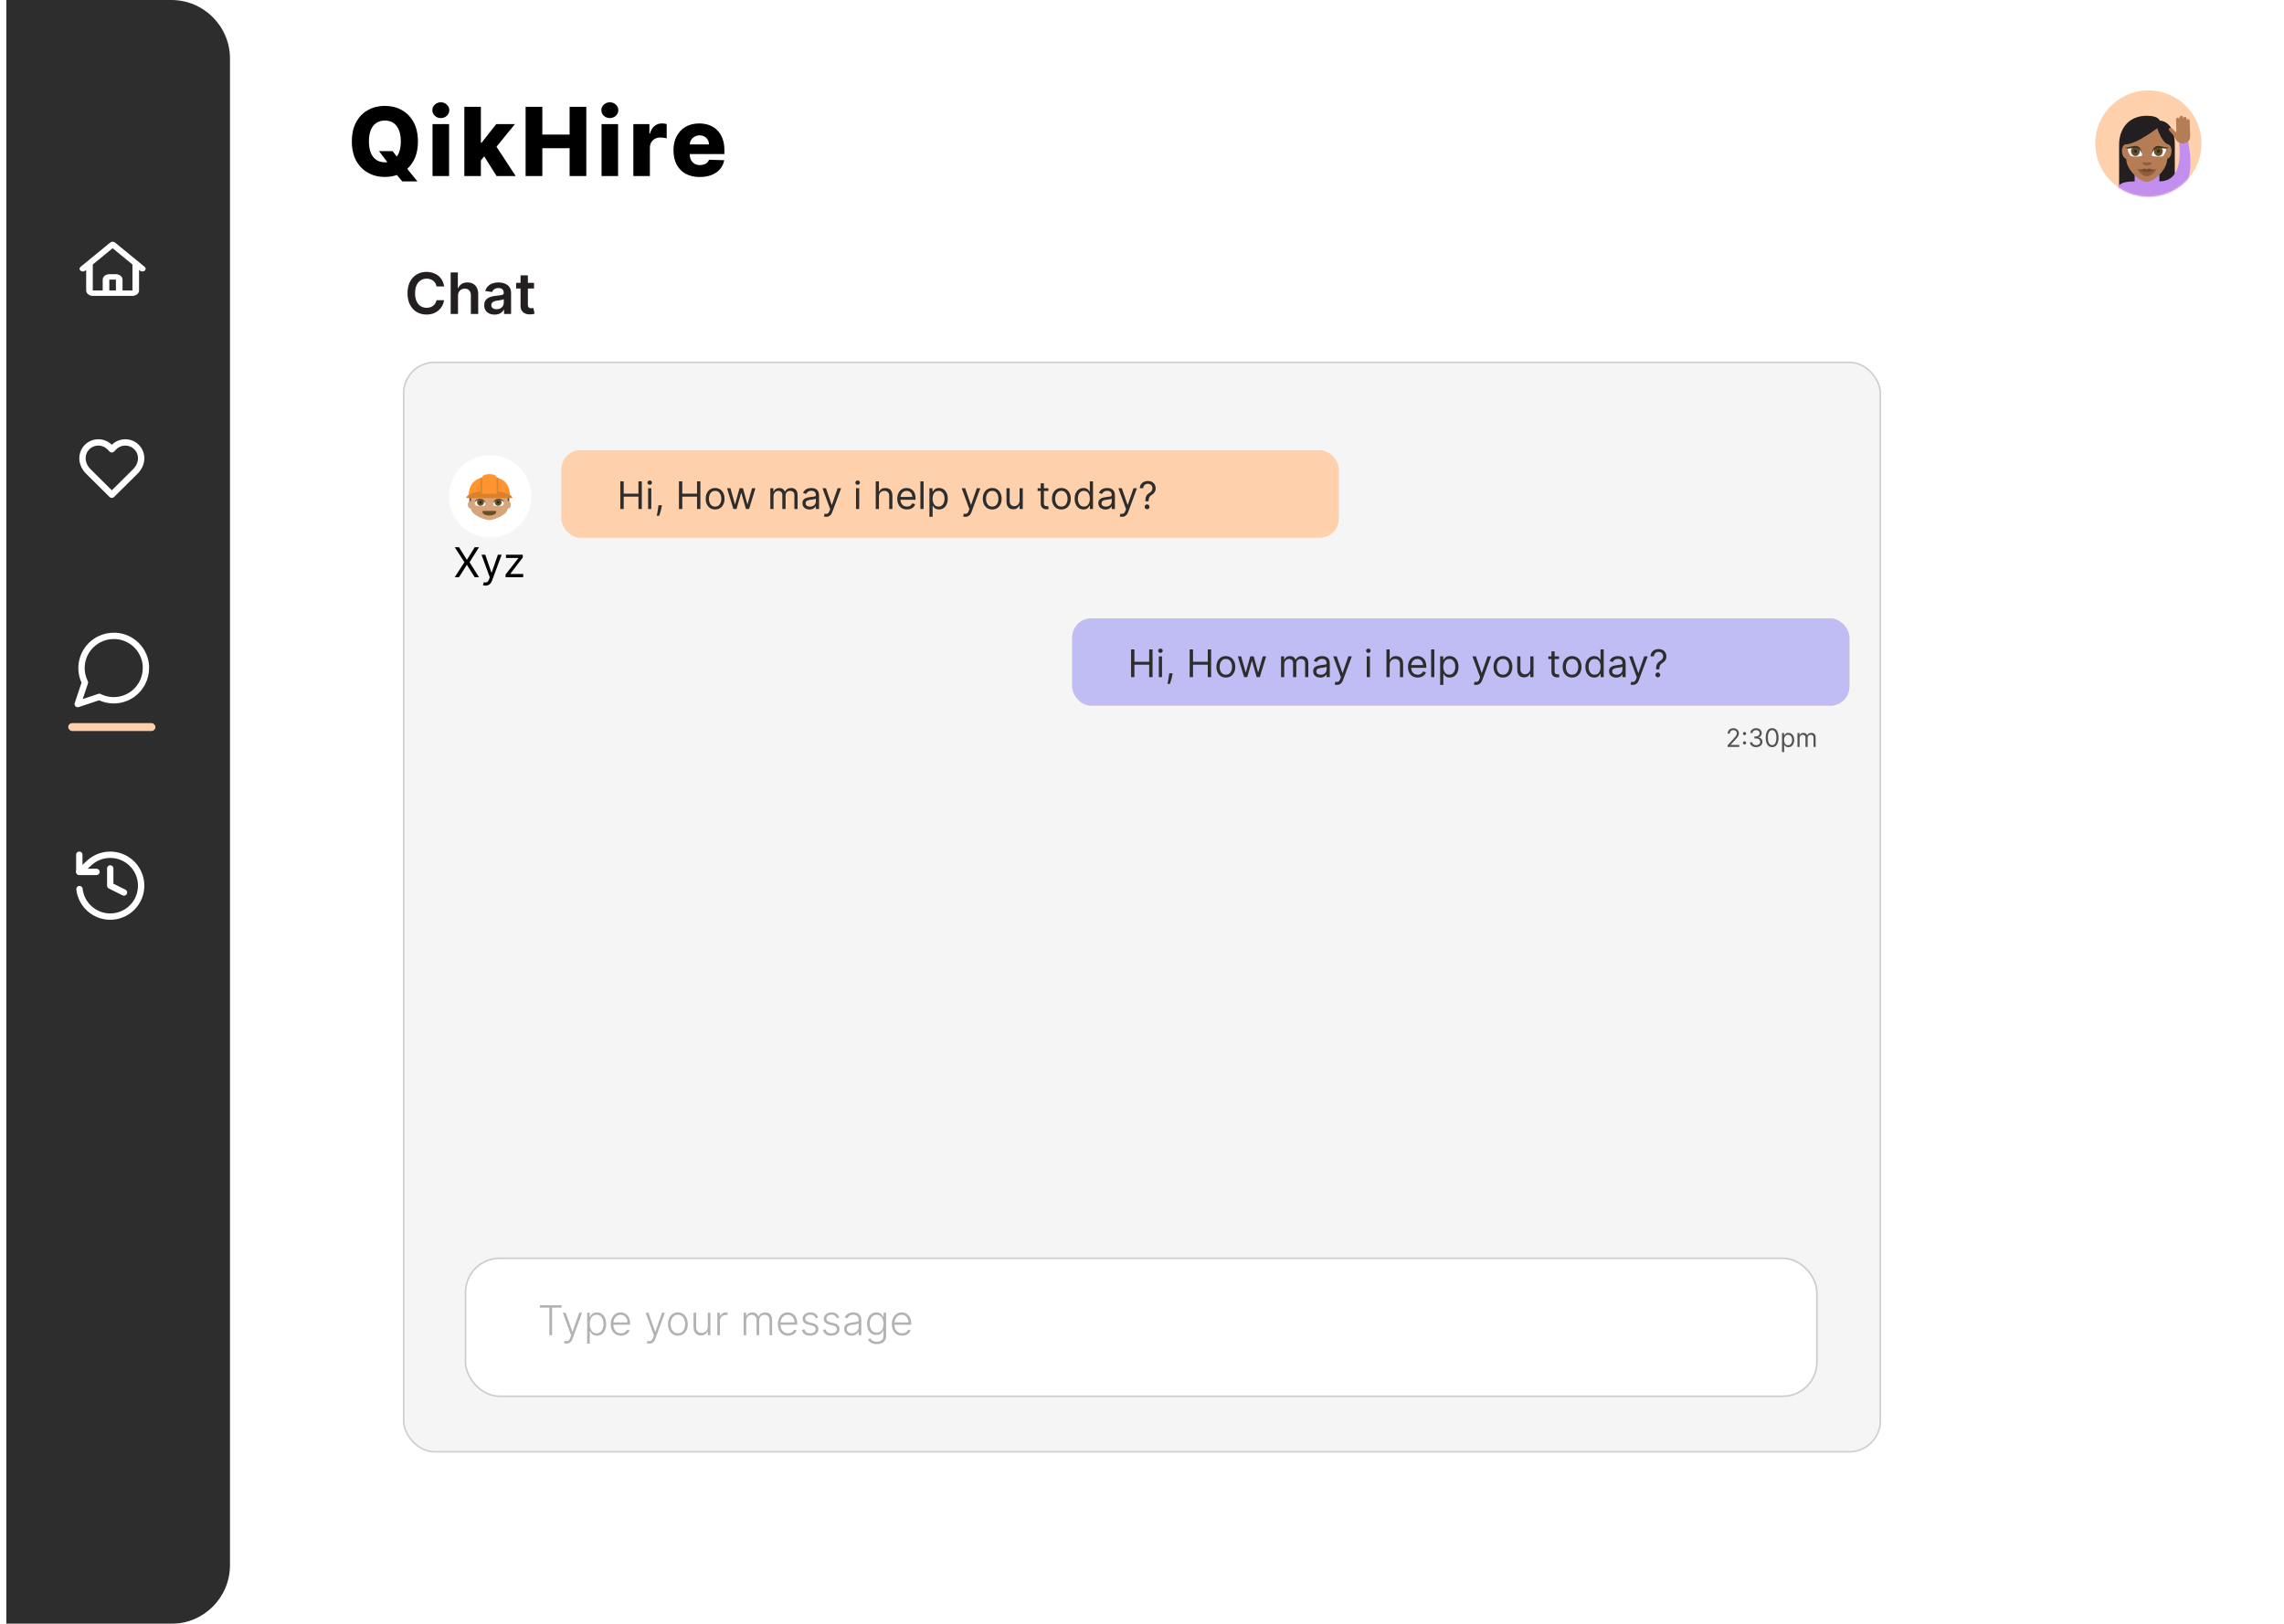 <svg width="1440" height="1024" viewBox="0 0 1440 1024" fill="none" xmlns="http://www.w3.org/2000/svg">
<g clip-path="url(#clip0_44_389)">
<rect width="1440" height="1024" fill="white"/>
<g filter="url(#filter0_d_44_389)">
<path d="M0 0H104C124.435 0 141 16.566 141 37V987C141 1007.43 124.435 1024 104 1024H0V0Z" fill="#2D2D2D"/>
</g>
<path fill-rule="evenodd" clip-rule="evenodd" d="M69.527 152.917C70.341 152.25 71.66 152.25 72.474 152.917L91.224 168.292C92.037 168.959 92.037 170.041 91.224 170.708C90.41 171.375 89.091 171.375 88.277 170.708L87.667 170.208V183.167C87.667 184.073 87.228 184.942 86.447 185.583C85.665 186.223 84.605 186.583 83.5 186.583H58.5C57.395 186.583 56.336 186.223 55.554 185.583C54.773 184.942 54.334 184.073 54.334 183.167V170.208L53.724 170.708C52.91 171.375 51.591 171.375 50.777 170.708C49.964 170.041 49.964 168.959 50.777 168.292L69.527 152.917ZM58.5 166.791V183.167H64.75V176.333C64.75 175.427 65.189 174.558 65.971 173.917C66.752 173.277 67.812 172.917 68.917 172.917H73.084C74.189 172.917 75.249 173.277 76.03 173.917C76.811 174.558 77.25 175.427 77.25 176.333V183.167H83.5V166.791L71 156.541L58.5 166.791ZM73.084 183.167V176.333H68.917V183.167H73.084Z" fill="white"/>
<path d="M238.986 95.318H247.509L251.131 99.942L255.882 105.396L263.19 114.409H253.645L248.531 108.294L245.506 103.947L238.986 95.318ZM263.489 89.182C263.489 93.983 262.565 98.053 260.719 101.391C258.872 104.729 256.372 107.264 253.219 108.997C250.08 110.73 246.557 111.597 242.651 111.597C238.73 111.597 235.2 110.723 232.061 108.976C228.922 107.229 226.429 104.693 224.582 101.369C222.75 98.031 221.834 93.969 221.834 89.182C221.834 84.381 222.75 80.311 224.582 76.973C226.429 73.635 228.922 71.099 232.061 69.367C235.2 67.633 238.73 66.767 242.651 66.767C246.557 66.767 250.08 67.633 253.219 69.367C256.372 71.099 258.872 73.635 260.719 76.973C262.565 80.311 263.489 84.381 263.489 89.182ZM252.707 89.182C252.707 86.341 252.303 83.94 251.493 81.98C250.697 80.02 249.547 78.535 248.041 77.527C246.55 76.519 244.753 76.014 242.651 76.014C240.563 76.014 238.766 76.519 237.26 77.527C235.754 78.535 234.597 80.02 233.787 81.98C232.991 83.94 232.594 86.341 232.594 89.182C232.594 92.023 232.991 94.423 233.787 96.383C234.597 98.344 235.754 99.828 237.26 100.837C238.766 101.845 240.563 102.349 242.651 102.349C244.753 102.349 246.55 101.845 248.041 100.837C249.547 99.828 250.697 98.344 251.493 96.383C252.303 94.423 252.707 92.023 252.707 89.182ZM272.705 111V78.273H283.124V111H272.705ZM277.925 74.459C276.462 74.459 275.205 73.976 274.154 73.01C273.103 72.03 272.577 70.851 272.577 69.473C272.577 68.109 273.103 66.945 274.154 65.979C275.205 64.999 276.462 64.508 277.925 64.508C279.402 64.508 280.659 64.999 281.696 65.979C282.748 66.945 283.273 68.109 283.273 69.473C283.273 70.851 282.748 72.03 281.696 73.01C280.659 73.976 279.402 74.459 277.925 74.459ZM302.152 102.413L302.195 89.992H303.643L312.848 78.273H324.652L310.973 95.062H308.224L302.152 102.413ZM292.756 111V67.364H303.175V111H292.756ZM313.082 111L304.517 97.406L311.378 90.013L325.121 111H313.082ZM331.381 111V67.364H341.928V84.878H359.122V67.364H369.648V111H359.122V93.465H341.928V111H331.381ZM379.263 111V78.273H389.683V111H379.263ZM384.484 74.459C383.021 74.459 381.763 73.976 380.712 73.01C379.661 72.03 379.136 70.851 379.136 69.473C379.136 68.109 379.661 66.945 380.712 65.979C381.763 64.999 383.021 64.508 384.484 64.508C385.961 64.508 387.218 64.999 388.255 65.979C389.306 66.945 389.832 68.109 389.832 69.473C389.832 70.851 389.306 72.03 388.255 73.01C387.218 73.976 385.961 74.459 384.484 74.459ZM399.314 111V78.273H409.435V84.239H409.776C410.373 82.079 411.346 80.474 412.695 79.423C414.044 78.358 415.614 77.825 417.404 77.825C417.887 77.825 418.384 77.861 418.895 77.932C419.407 77.989 419.882 78.081 420.323 78.209V87.264C419.826 87.094 419.172 86.959 418.363 86.859C417.567 86.76 416.857 86.71 416.232 86.71C414.996 86.71 413.881 86.987 412.887 87.541C411.907 88.081 411.132 88.841 410.564 89.821C410.01 90.787 409.733 91.923 409.733 93.23V111H399.314ZM441.167 111.618C437.744 111.618 434.789 110.943 432.304 109.594C429.832 108.23 427.929 106.291 426.593 103.777C425.272 101.249 424.612 98.244 424.612 94.764C424.612 91.383 425.279 88.429 426.615 85.901C427.95 83.358 429.832 81.383 432.261 79.977C434.69 78.557 437.552 77.847 440.848 77.847C443.177 77.847 445.308 78.209 447.24 78.933C449.172 79.658 450.841 80.73 452.247 82.151C453.653 83.571 454.747 85.325 455.528 87.413C456.309 89.487 456.7 91.867 456.7 94.551V97.151H428.255V91.099H447.005C446.991 89.992 446.728 89.004 446.217 88.138C445.706 87.271 445.002 86.597 444.108 86.114C443.227 85.617 442.211 85.368 441.061 85.368C439.896 85.368 438.852 85.631 437.929 86.156C437.005 86.668 436.274 87.371 435.734 88.266C435.194 89.146 434.91 90.148 434.882 91.27V97.428C434.882 98.763 435.145 99.935 435.67 100.943C436.196 101.937 436.941 102.712 437.907 103.266C438.873 103.82 440.024 104.097 441.359 104.097C442.282 104.097 443.12 103.969 443.873 103.713C444.626 103.457 445.272 103.081 445.812 102.584C446.352 102.087 446.757 101.476 447.027 100.751L456.593 101.028C456.196 103.173 455.322 105.041 453.973 106.632C452.637 108.209 450.883 109.437 448.71 110.318C446.537 111.185 444.022 111.618 441.167 111.618Z" fill="black"/>
<circle cx="1354.5" cy="90.5" r="33.5" fill="#FED0AB"/>
<mask id="mask0_44_389" style="mask-type:alpha" maskUnits="userSpaceOnUse" x="1321" y="57" width="67" height="67">
<circle cx="1354.5" cy="90.5" r="33.5" fill="#BFBDF4"/>
</mask>
<g mask="url(#mask0_44_389)">
<path d="M1353.59 73C1342.23 73 1336.04 80.905 1336.04 91.357V123.944H1371.15V91.357C1371.15 75.811 1361.67 76.074 1361.67 76.074C1361.67 76.074 1360.96 73 1353.59 73Z" fill="#231F20"/>
<path d="M1378.99 85.912H1373.19C1373.19 85.912 1379.46 114.37 1361.43 114.37V108.134H1345.84V114.37C1335.96 114.633 1334 116.478 1334 125.701H1373.19C1382.91 112.525 1381.89 101.107 1378.99 85.912Z" fill="#C28FEF"/>
<path d="M1367.39 81.256C1367.78 80.378 1369.11 80.378 1370.45 81.959C1371.23 82.925 1371.54 83.277 1372.17 83.364L1371.94 75.371C1371.94 74.757 1372.41 74.142 1372.95 74.142C1373.5 74.142 1373.97 74.669 1374.05 75.371V74.493C1374.05 73.703 1374.6 73 1375.23 73C1375.93 73 1376.48 73.615 1376.48 74.405V75.02C1376.48 74.317 1376.95 73.703 1377.5 73.703C1378.13 73.703 1378.6 74.23 1378.6 74.932V76.338C1378.6 75.723 1378.99 75.108 1379.54 75.108C1380.09 75.108 1380.56 75.635 1380.56 76.25L1380.71 82.398V82.574C1380.71 82.574 1381.18 85.824 1380.48 87.844C1379.38 90.918 1373.27 91.972 1371.15 86.79C1370.76 85.736 1369.9 85.033 1369.19 84.067C1368.49 83.101 1367 82.223 1367.39 81.256ZM1340.51 100.229C1340.51 100.229 1337.84 99.438 1337.84 95.134C1337.84 91.709 1339.8 91.094 1339.8 91.094C1346.93 91.094 1360.1 80.817 1360.1 80.817C1360.1 80.817 1362.84 89.864 1367.08 91.094C1367.08 91.094 1369.11 91.533 1369.11 95.134C1369.11 99.438 1366.37 100.229 1366.37 100.229C1366.37 106.728 1358.3 114.633 1353.44 114.633C1348.74 114.633 1340.51 106.728 1340.51 100.229Z" fill="#B47D56"/>
<path d="M1353.59 104.445C1351.09 104.445 1349.83 102.424 1351.09 102.424H1356.1C1357.36 102.424 1356.1 104.445 1353.59 104.445Z" fill="#935E3E"/>
<path d="M1357.36 98.472C1356.49 98.472 1356.57 97.242 1356.57 97.242C1357.91 89.513 1365.59 93.641 1365.59 93.641C1366.21 94.959 1364.18 98.296 1363.63 98.472C1361.12 99.175 1357.36 98.472 1357.36 98.472Z" fill="#F5F5F5"/>
<path d="M1360.81 98.384C1362.32 98.384 1363.55 97.008 1363.55 95.31C1363.55 93.612 1362.32 92.236 1360.81 92.236C1359.29 92.236 1358.06 93.612 1358.06 95.31C1358.06 97.008 1359.29 98.384 1360.81 98.384Z" fill="#664E27"/>
<path d="M1360.81 96.364C1361.33 96.364 1361.75 95.892 1361.75 95.31C1361.75 94.728 1361.33 94.256 1360.81 94.256C1360.29 94.256 1359.87 94.728 1359.87 95.31C1359.87 95.892 1360.29 96.364 1360.81 96.364Z" fill="#2B2925"/>
<path d="M1356.57 97.242C1357.91 88.02 1364.72 94.168 1367.39 92.85C1364.72 95.749 1359.32 89.513 1356.57 97.242Z" fill="#3B3226"/>
<path d="M1349.83 98.472C1350.69 98.472 1350.62 97.242 1350.62 97.242C1349.28 89.513 1341.6 93.641 1341.6 93.641C1340.98 94.959 1343.01 98.296 1343.56 98.472C1345.99 99.175 1349.83 98.472 1349.83 98.472Z" fill="#F5F5F5"/>
<path d="M1346.31 98.384C1347.82 98.384 1349.05 97.008 1349.05 95.31C1349.05 93.612 1347.82 92.236 1346.31 92.236C1344.79 92.236 1343.56 93.612 1343.56 95.31C1343.56 97.008 1344.79 98.384 1346.31 98.384Z" fill="#664E27"/>
<path d="M1350.54 97.242C1349.21 88.02 1342.39 94.168 1339.72 92.85C1342.39 95.749 1347.87 89.513 1350.54 97.242Z" fill="#3B3226"/>
<path d="M1353.59 107.87L1347.56 106.816C1351.17 112.613 1356.02 112.613 1359.63 106.816L1353.59 107.87Z" fill="#935E3E"/>
<path d="M1355.95 106.553C1354.14 105.762 1353.59 106.992 1353.59 106.992C1353.59 106.992 1352.97 105.762 1351.24 106.553C1349.83 107.168 1347.56 106.816 1347.56 106.816C1349.99 107.431 1350.3 108.485 1353.59 108.485C1356.89 108.485 1357.2 107.343 1359.63 106.816C1359.63 106.816 1357.36 107.168 1355.95 106.553Z" fill="#734C31"/>
<path d="M1346.3 96.364C1346.82 96.364 1347.25 95.892 1347.25 95.31C1347.25 94.728 1346.82 94.256 1346.3 94.256C1345.79 94.256 1345.36 94.728 1345.36 95.31C1345.36 95.892 1345.79 96.364 1346.3 96.364Z" fill="#2B2925"/>
</g>
<path d="M86.065 281.91C85.137 280.988 84.035 280.256 82.822 279.757C81.609 279.257 80.308 279 78.994 279C77.68 279 76.379 279.257 75.166 279.757C73.953 280.256 72.851 280.988 71.923 281.91L70.5 283.34L69.077 281.91C68.149 280.988 67.047 280.256 65.834 279.757C64.621 279.257 63.32 279 62.006 279C60.692 279 59.391 279.257 58.178 279.757C56.965 280.256 55.863 280.988 54.935 281.91C51.016 285.795 50.776 292.356 55.712 297.34L70.5 312L85.288 297.34C90.224 292.356 89.984 285.795 86.065 281.91Z" stroke="white" stroke-width="4" stroke-linecap="round" stroke-linejoin="round"/>
<rect x="43" y="456" width="55" height="5" rx="2.5" fill="#FED0AB"/>
<path d="M92 421.306C92.008 424.459 91.272 427.569 89.85 430.383C88.164 433.756 85.573 436.592 82.367 438.576C79.16 440.559 75.465 441.61 71.694 441.611C68.541 441.619 65.431 440.883 62.617 439.461L49 444L53.539 430.383C52.117 427.569 51.381 424.459 51.389 421.306C51.39 417.535 52.441 413.84 54.425 410.633C56.407 407.427 59.244 404.836 62.617 403.15C65.431 401.729 68.541 400.992 71.694 401H72.889C77.868 401.275 82.571 403.376 86.097 406.903C89.624 410.429 91.725 415.132 92 420.111V421.306Z" stroke="white" stroke-width="4" stroke-linecap="round" stroke-linejoin="round"/>
<path d="M279.993 180.652H275.212C275.075 179.868 274.824 179.173 274.457 178.568C274.091 177.955 273.635 177.435 273.089 177.009C272.544 176.582 271.922 176.263 271.223 176.05C270.533 175.828 269.787 175.717 268.986 175.717C267.563 175.717 266.301 176.075 265.202 176.791C264.102 177.499 263.241 178.538 262.619 179.911C261.997 181.274 261.686 182.94 261.686 184.909C261.686 186.912 261.997 188.599 262.619 189.972C263.25 191.335 264.111 192.366 265.202 193.065C266.301 193.756 267.558 194.101 268.973 194.101C269.757 194.101 270.49 193.999 271.172 193.794C271.862 193.581 272.48 193.27 273.026 192.861C273.58 192.452 274.044 191.949 274.419 191.352C274.803 190.756 275.067 190.074 275.212 189.307L279.993 189.332C279.814 190.577 279.426 191.744 278.83 192.835C278.241 193.926 277.47 194.889 276.516 195.724C275.561 196.551 274.445 197.199 273.166 197.668C271.888 198.128 270.469 198.358 268.909 198.358C266.608 198.358 264.554 197.825 262.747 196.76C260.94 195.695 259.517 194.156 258.477 192.145C257.438 190.134 256.918 187.722 256.918 184.909C256.918 182.088 257.442 179.676 258.49 177.673C259.538 175.662 260.966 174.124 262.773 173.058C264.58 171.993 266.625 171.46 268.909 171.46C270.366 171.46 271.722 171.665 272.974 172.074C274.227 172.483 275.344 173.084 276.324 173.876C277.304 174.661 278.109 175.624 278.74 176.766C279.379 177.899 279.797 179.195 279.993 180.652ZM288.76 186.494V198H284.132V171.818H288.657V181.7H288.887C289.348 180.592 290.059 179.719 291.022 179.08C291.994 178.432 293.23 178.108 294.73 178.108C296.093 178.108 297.282 178.393 298.297 178.964C299.311 179.536 300.095 180.371 300.649 181.47C301.211 182.57 301.493 183.912 301.493 185.497V198H296.865V186.213C296.865 184.892 296.524 183.865 295.842 183.132C295.169 182.391 294.223 182.02 293.004 182.02C292.186 182.02 291.453 182.199 290.805 182.557C290.166 182.906 289.663 183.413 289.297 184.078C288.939 184.743 288.76 185.548 288.76 186.494ZM311.86 198.396C310.616 198.396 309.495 198.175 308.498 197.732C307.51 197.28 306.725 196.615 306.146 195.737C305.575 194.859 305.289 193.777 305.289 192.49C305.289 191.382 305.494 190.466 305.903 189.741C306.312 189.017 306.87 188.438 307.578 188.003C308.285 187.568 309.082 187.24 309.968 187.018C310.863 186.788 311.788 186.622 312.743 186.52C313.893 186.401 314.826 186.294 315.542 186.2C316.258 186.098 316.778 185.945 317.102 185.74C317.434 185.527 317.6 185.199 317.6 184.756V184.679C317.6 183.716 317.315 182.97 316.744 182.442C316.173 181.913 315.35 181.649 314.277 181.649C313.143 181.649 312.244 181.896 311.579 182.391C310.923 182.885 310.48 183.469 310.25 184.142L305.929 183.528C306.27 182.335 306.832 181.338 307.616 180.537C308.4 179.727 309.359 179.122 310.493 178.722C311.626 178.312 312.879 178.108 314.251 178.108C315.197 178.108 316.139 178.219 317.076 178.44C318.014 178.662 318.87 179.028 319.646 179.54C320.422 180.043 321.044 180.729 321.512 181.598C321.99 182.467 322.228 183.554 322.228 184.858V198H317.779V195.303H317.626C317.345 195.848 316.949 196.359 316.437 196.837C315.934 197.305 315.299 197.685 314.532 197.974C313.774 198.256 312.883 198.396 311.86 198.396ZM313.062 194.996C313.991 194.996 314.797 194.812 315.478 194.446C316.16 194.071 316.684 193.577 317.051 192.963C317.426 192.349 317.613 191.68 317.613 190.956V188.642C317.468 188.761 317.221 188.872 316.872 188.974C316.531 189.077 316.147 189.166 315.721 189.243C315.295 189.32 314.873 189.388 314.456 189.447C314.038 189.507 313.676 189.558 313.369 189.601C312.679 189.695 312.061 189.848 311.515 190.061C310.97 190.274 310.539 190.572 310.224 190.956C309.909 191.331 309.751 191.817 309.751 192.413C309.751 193.266 310.062 193.909 310.684 194.344C311.306 194.778 312.099 194.996 313.062 194.996ZM336.687 178.364V181.943H325.399V178.364H336.687ZM328.186 173.659H332.814V192.094C332.814 192.716 332.907 193.193 333.095 193.526C333.291 193.849 333.547 194.071 333.862 194.19C334.177 194.31 334.527 194.369 334.91 194.369C335.2 194.369 335.464 194.348 335.703 194.305C335.95 194.263 336.137 194.224 336.265 194.19L337.045 197.808C336.798 197.893 336.444 197.987 335.984 198.089C335.532 198.192 334.978 198.251 334.322 198.268C333.163 198.303 332.119 198.128 331.19 197.744C330.261 197.352 329.524 196.747 328.978 195.929C328.441 195.111 328.177 194.088 328.186 192.861V173.659Z" fill="#231F20"/>
<rect x="254" y="228" width="932" height="688" rx="20" fill="#F5F5F5"/>
<rect x="254.5" y="228.5" width="931" height="687" rx="19.5" stroke="black" stroke-opacity="0.16"/>
<path d="M289.398 345.091L294.273 352.957H294.42L299.295 345.091H301.991L296.045 354.545L301.991 364H299.295L294.42 356.281H294.273L289.398 364H286.702L292.795 354.545L286.702 345.091H289.398ZM306.079 369.318C305.71 369.318 305.381 369.287 305.091 369.226C304.802 369.17 304.602 369.115 304.491 369.06L305.045 367.139C305.575 367.275 306.042 367.324 306.449 367.287C306.855 367.25 307.215 367.068 307.529 366.742C307.849 366.422 308.141 365.902 308.406 365.182L308.812 364.074L303.568 349.818H305.932L309.846 361.119H309.994L313.909 349.818H316.273L310.253 366.068C309.982 366.801 309.646 367.407 309.246 367.887C308.846 368.373 308.381 368.733 307.852 368.967C307.329 369.201 306.738 369.318 306.079 369.318ZM318.742 364V362.338L326.794 351.997V351.849H319.001V349.818H329.6V351.554L321.771 361.821V361.969H329.859V364H318.742Z" fill="black"/>
<circle cx="309" cy="313" r="26" fill="white"/>
<path d="M295.935 311.56H321.078V317.362H295.935V311.56Z" fill="#594640"/>
<path d="M296.902 315.912V311.56H320.112V315.912C320.112 315.912 322.046 315.912 322.046 318.329C322.046 320.747 320.112 320.747 320.112 320.747C320.112 324.615 311.408 328 308.507 328C305.606 328 296.902 324.615 296.902 320.747C296.902 320.747 294.968 320.747 294.968 318.329C294.968 315.912 296.902 315.912 296.902 315.912Z" fill="#D6A57C"/>
<path d="M302.704 315.331C300.286 315.331 299.319 316.202 299.319 317.072C299.319 317.942 299.319 319.2 302.511 319.2C305.605 319.2 306.089 318.813 306.089 317.507C306.089 316.637 305.122 315.331 302.704 315.331Z" fill="#F5F5F5"/>
<path d="M302.945 318.958C304.147 318.958 305.121 317.984 305.121 316.782C305.121 315.58 304.147 314.606 302.945 314.606C301.744 314.606 300.77 315.58 300.77 316.782C300.77 317.984 301.744 318.958 302.945 318.958Z" fill="#664E27"/>
<path d="M303.67 316.782C303.67 317.168 303.331 317.507 302.945 317.507C302.558 317.507 302.22 317.168 302.22 316.782C302.22 316.395 302.558 316.057 302.945 316.057C303.331 316.057 303.67 316.395 303.67 316.782Z" fill="#231F20"/>
<path d="M299.319 317.024C299.319 313.639 306.089 313.639 306.089 317.507C305.122 314.606 300.286 314.606 299.319 317.024Z" fill="#664E27"/>
<path d="M314.309 315.331C316.726 315.331 317.693 316.202 317.693 317.072C317.693 317.942 317.693 319.2 314.502 319.2C311.407 319.2 310.924 318.813 310.924 317.507C310.924 316.637 311.891 315.331 314.309 315.331Z" fill="#F5F5F5"/>
<path d="M314.067 318.958C315.268 318.958 316.242 317.984 316.242 316.782C316.242 315.58 315.268 314.606 314.067 314.606C312.865 314.606 311.891 315.58 311.891 316.782C311.891 317.984 312.865 318.958 314.067 318.958Z" fill="#664E27"/>
<path d="M313.341 316.782C313.341 317.168 313.679 317.507 314.066 317.507C314.452 317.507 314.791 317.168 314.791 316.782C314.791 316.395 314.452 316.057 314.066 316.057C313.679 316.057 313.341 316.395 313.341 316.782Z" fill="#231F20"/>
<path d="M317.693 317.024C317.693 313.639 310.924 313.639 310.924 317.507C311.891 314.606 316.726 314.606 317.693 317.024ZM312.858 322.633C312.858 324.277 310.682 325.099 308.506 325.099C306.33 325.099 304.154 324.277 304.154 322.633C304.154 322.633 304.154 322.198 304.589 322.198H312.423C312.858 322.198 312.858 322.633 312.858 322.633Z" fill="#664E27"/>
<path d="M321.561 313.01H295.45C295.45 306.048 298.738 300.68 308.506 300.68C318.273 300.68 321.561 306.048 321.561 313.01Z" fill="#FF9430"/>
<path d="M304.879 313.01H302.945V301.454L304.879 300.874V313.01ZM314.067 313.01H312.132V300.874L314.067 301.454V313.01Z" fill="#DB802B"/>
<path d="M323.012 314.074H294C294 311.608 300.479 309.577 308.506 309.577C316.533 309.577 323.012 311.608 323.012 314.074Z" fill="#DB802B"/>
<path d="M313.099 311.415H303.912V301.212C303.912 298.263 313.148 298.263 313.148 301.212V311.415H313.099Z" fill="#FF9430"/>
<g filter="url(#filter1_d_44_389)">
<rect x="293" y="789" width="853" height="88" rx="22" fill="white"/>
<rect x="293.5" y="789.5" width="852" height="87" rx="21.5" stroke="black" stroke-opacity="0.2"/>
</g>
<path d="M340.366 824.642V823.091H354.077V824.642H348.085V842H346.359V824.642H340.366ZM357.143 847.318C356.817 847.318 356.512 847.287 356.229 847.226C355.946 847.164 355.721 847.097 355.555 847.023L355.998 845.573C356.558 845.746 357.057 845.807 357.494 845.758C357.931 845.715 358.318 845.518 358.657 845.167C358.996 844.822 359.297 844.293 359.562 843.579L360.079 842.138L354.862 827.818H356.644L360.854 839.83H360.984L365.194 827.818H366.976L360.974 844.244C360.722 844.927 360.411 845.496 360.042 845.952C359.673 846.413 359.245 846.755 358.759 846.977C358.278 847.204 357.74 847.318 357.143 847.318ZM370.191 847.318V827.818H371.789V830.523H371.982C372.179 830.099 372.45 829.665 372.795 829.222C373.14 828.772 373.595 828.394 374.161 828.086C374.734 827.778 375.454 827.624 376.322 827.624C377.491 827.624 378.513 827.932 379.387 828.548C380.267 829.157 380.951 830.013 381.437 831.114C381.929 832.21 382.176 833.487 382.176 834.946C382.176 836.411 381.929 837.694 381.437 838.796C380.951 839.898 380.267 840.757 379.387 841.372C378.513 841.988 377.498 842.295 376.34 842.295C375.485 842.295 374.768 842.142 374.189 841.834C373.617 841.526 373.152 841.147 372.795 840.698C372.444 840.243 372.173 839.799 371.982 839.369H371.835V847.318H370.191ZM371.816 834.918C371.816 836.063 371.985 837.079 372.324 837.965C372.669 838.845 373.161 839.538 373.801 840.043C374.448 840.541 375.229 840.79 376.146 840.79C377.088 840.79 377.882 840.532 378.529 840.015C379.181 839.492 379.677 838.787 380.015 837.901C380.36 837.014 380.532 836.02 380.532 834.918C380.532 833.829 380.363 832.847 380.024 831.973C379.692 831.099 379.2 830.406 378.547 829.896C377.895 829.379 377.094 829.12 376.146 829.12C375.223 829.12 374.438 829.369 373.792 829.868C373.146 830.36 372.653 831.044 372.315 831.918C371.982 832.786 371.816 833.786 371.816 834.918ZM391.515 842.295C390.191 842.295 389.046 841.988 388.08 841.372C387.114 840.75 386.366 839.892 385.836 838.796C385.313 837.694 385.052 836.426 385.052 834.992C385.052 833.564 385.313 832.296 385.836 831.188C386.366 830.074 387.095 829.203 388.025 828.575C388.96 827.941 390.041 827.624 391.265 827.624C392.035 827.624 392.777 827.766 393.491 828.049C394.205 828.326 394.845 828.754 395.411 829.332C395.983 829.905 396.436 830.628 396.768 831.502C397.101 832.37 397.267 833.398 397.267 834.586V835.398H386.187V833.949H395.586C395.586 833.038 395.402 832.219 395.032 831.493C394.669 830.76 394.162 830.182 393.509 829.757C392.863 829.332 392.115 829.12 391.265 829.12C390.367 829.12 389.576 829.36 388.893 829.84C388.209 830.32 387.674 830.954 387.286 831.742C386.904 832.53 386.711 833.392 386.704 834.327V835.195C386.704 836.322 386.898 837.307 387.286 838.15C387.68 838.987 388.237 839.636 388.957 840.098C389.677 840.56 390.53 840.79 391.515 840.79C392.186 840.79 392.773 840.686 393.278 840.477C393.789 840.267 394.217 839.987 394.562 839.636C394.912 839.279 395.177 838.888 395.356 838.464L396.916 838.972C396.701 839.569 396.347 840.12 395.854 840.624C395.368 841.129 394.759 841.535 394.026 841.843C393.3 842.145 392.463 842.295 391.515 842.295ZM409.346 847.318C409.02 847.318 408.715 847.287 408.432 847.226C408.149 847.164 407.924 847.097 407.758 847.023L408.201 845.573C408.761 845.746 409.26 845.807 409.697 845.758C410.134 845.715 410.522 845.518 410.86 845.167C411.199 844.822 411.5 844.293 411.765 843.579L412.282 842.138L407.065 827.818H408.847L413.058 839.83H413.187L417.397 827.818H419.179L413.178 844.244C412.925 844.927 412.614 845.496 412.245 845.952C411.876 846.413 411.448 846.755 410.962 846.977C410.482 847.204 409.943 847.318 409.346 847.318ZM427.399 842.295C426.174 842.295 425.09 841.985 424.149 841.363C423.213 840.741 422.481 839.883 421.951 838.787C421.422 837.685 421.157 836.414 421.157 834.974C421.157 833.521 421.422 832.244 421.951 831.142C422.481 830.034 423.213 829.172 424.149 828.557C425.09 827.935 426.174 827.624 427.399 827.624C428.624 827.624 429.704 827.935 430.639 828.557C431.575 829.179 432.307 830.04 432.837 831.142C433.372 832.244 433.64 833.521 433.64 834.974C433.64 836.414 433.375 837.685 432.846 838.787C432.317 839.883 431.581 840.741 430.639 841.363C429.704 841.985 428.624 842.295 427.399 842.295ZM427.399 840.79C428.383 840.79 429.218 840.526 429.901 839.996C430.584 839.467 431.101 838.762 431.452 837.882C431.809 837.002 431.987 836.032 431.987 834.974C431.987 833.915 431.809 832.942 431.452 832.056C431.101 831.17 430.584 830.459 429.901 829.923C429.218 829.388 428.383 829.12 427.399 829.12C426.42 829.12 425.586 829.388 424.896 829.923C424.213 830.459 423.693 831.17 423.336 832.056C422.985 832.942 422.81 833.915 422.81 834.974C422.81 836.032 422.985 837.002 423.336 837.882C423.693 838.762 424.213 839.467 424.896 839.996C425.58 840.526 426.414 840.79 427.399 840.79ZM446.259 836.58V827.818H447.903V842H446.259V839.646H446.13C445.798 840.372 445.271 840.978 444.551 841.464C443.831 841.945 442.951 842.185 441.911 842.185C441.006 842.185 440.202 841.988 439.501 841.594C438.799 841.194 438.248 840.609 437.848 839.839C437.448 839.07 437.248 838.125 437.248 837.005V827.818H438.891V836.903C438.891 838.011 439.218 838.904 439.87 839.581C440.522 840.252 441.36 840.587 442.381 840.587C443.022 840.587 443.637 840.433 444.228 840.126C444.819 839.818 445.305 839.369 445.687 838.778C446.068 838.181 446.259 837.448 446.259 836.58ZM452.254 842V827.818H453.851V829.997H453.971C454.254 829.283 454.747 828.708 455.448 828.271C456.156 827.827 456.956 827.606 457.849 827.606C457.984 827.606 458.135 827.609 458.301 827.615C458.468 827.621 458.606 827.627 458.717 827.634V829.305C458.643 829.292 458.514 829.274 458.329 829.249C458.144 829.225 457.944 829.212 457.729 829.212C456.99 829.212 456.332 829.369 455.753 829.683C455.181 829.991 454.728 830.419 454.396 830.967C454.063 831.514 453.897 832.139 453.897 832.841V842H452.254ZM468.834 842V827.818H470.431V829.997H470.579C470.862 829.265 471.333 828.689 471.991 828.271C472.656 827.846 473.453 827.634 474.383 827.634C475.362 827.634 476.165 827.864 476.793 828.326C477.427 828.781 477.901 829.409 478.214 830.21H478.335C478.655 829.422 479.175 828.797 479.895 828.335C480.621 827.867 481.501 827.634 482.536 827.634C483.853 827.634 484.893 828.049 485.656 828.88C486.42 829.705 486.801 830.911 486.801 832.499V842H485.158V832.499C485.158 831.379 484.871 830.539 484.299 829.979C483.727 829.419 482.973 829.138 482.037 829.138C480.954 829.138 480.12 829.471 479.535 830.136C478.95 830.8 478.658 831.644 478.658 832.665V842H476.977V832.352C476.977 831.391 476.71 830.616 476.174 830.025C475.638 829.434 474.884 829.138 473.912 829.138C473.259 829.138 472.672 829.299 472.148 829.619C471.631 829.939 471.222 830.385 470.92 830.957C470.625 831.524 470.477 832.176 470.477 832.915V842H468.834ZM496.886 842.295C495.562 842.295 494.418 841.988 493.451 841.372C492.485 840.75 491.737 839.892 491.208 838.796C490.684 837.694 490.423 836.426 490.423 834.992C490.423 833.564 490.684 832.296 491.208 831.188C491.737 830.074 492.466 829.203 493.396 828.575C494.331 827.941 495.412 827.624 496.637 827.624C497.406 827.624 498.148 827.766 498.862 828.049C499.576 828.326 500.216 828.754 500.782 829.332C501.355 829.905 501.807 830.628 502.139 831.502C502.472 832.37 502.638 833.398 502.638 834.586V835.398H491.558V833.949H500.958C500.958 833.038 500.773 832.219 500.404 831.493C500.04 830.76 499.533 830.182 498.88 829.757C498.234 829.332 497.486 829.12 496.637 829.12C495.738 829.12 494.947 829.36 494.264 829.84C493.58 830.32 493.045 830.954 492.657 831.742C492.276 832.53 492.082 833.392 492.075 834.327V835.195C492.075 836.322 492.269 837.307 492.657 838.15C493.051 838.987 493.608 839.636 494.328 840.098C495.048 840.56 495.901 840.79 496.886 840.79C497.557 840.79 498.145 840.686 498.649 840.477C499.16 840.267 499.588 839.987 499.933 839.636C500.284 839.279 500.548 838.888 500.727 838.464L502.287 838.972C502.072 839.569 501.718 840.12 501.225 840.624C500.739 841.129 500.13 841.535 499.397 841.843C498.671 842.145 497.834 842.295 496.886 842.295ZM515.788 830.93L514.283 831.354C514.135 830.93 513.926 830.545 513.655 830.2C513.384 829.856 513.03 829.582 512.593 829.379C512.163 829.175 511.627 829.074 510.987 829.074C510.027 829.074 509.239 829.302 508.623 829.757C508.008 830.213 507.7 830.8 507.7 831.521C507.7 832.13 507.909 832.625 508.328 833.007C508.752 833.383 509.405 833.681 510.285 833.903L512.427 834.429C513.615 834.718 514.505 835.177 515.096 835.805C515.693 836.433 515.991 837.22 515.991 838.168C515.991 838.969 515.77 839.679 515.326 840.301C514.883 840.923 514.265 841.412 513.471 841.769C512.683 842.12 511.769 842.295 510.728 842.295C509.343 842.295 508.202 841.985 507.303 841.363C506.404 840.735 505.829 839.83 505.576 838.648L507.155 838.261C507.358 839.104 507.755 839.741 508.346 840.172C508.943 840.603 509.728 840.818 510.701 840.818C511.79 840.818 512.661 840.575 513.314 840.089C513.966 839.596 514.292 838.981 514.292 838.242C514.292 837.67 514.101 837.19 513.72 836.802C513.338 836.408 512.76 836.119 511.984 835.934L509.667 835.38C508.435 835.085 507.525 834.617 506.934 833.977C506.343 833.336 506.047 832.542 506.047 831.594C506.047 830.813 506.26 830.126 506.684 829.536C507.109 828.938 507.694 828.471 508.439 828.132C509.183 827.794 510.033 827.624 510.987 827.624C512.286 827.624 513.323 827.92 514.098 828.511C514.88 829.095 515.443 829.902 515.788 830.93ZM529.118 830.93L527.613 831.354C527.465 830.93 527.256 830.545 526.985 830.2C526.714 829.856 526.36 829.582 525.923 829.379C525.493 829.175 524.957 829.074 524.317 829.074C523.357 829.074 522.569 829.302 521.953 829.757C521.338 830.213 521.03 830.8 521.03 831.521C521.03 832.13 521.239 832.625 521.658 833.007C522.083 833.383 522.735 833.681 523.615 833.903L525.757 834.429C526.945 834.718 527.835 835.177 528.426 835.805C529.023 836.433 529.321 837.22 529.321 838.168C529.321 838.969 529.1 839.679 528.656 840.301C528.213 840.923 527.595 841.412 526.801 841.769C526.013 842.12 525.099 842.295 524.058 842.295C522.673 842.295 521.532 841.985 520.633 841.363C519.734 840.735 519.159 839.83 518.906 838.648L520.485 838.261C520.688 839.104 521.085 839.741 521.676 840.172C522.273 840.603 523.058 840.818 524.031 840.818C525.12 840.818 525.991 840.575 526.644 840.089C527.296 839.596 527.622 838.981 527.622 838.242C527.622 837.67 527.432 837.19 527.05 836.802C526.668 836.408 526.09 836.119 525.314 835.934L522.997 835.38C521.766 835.085 520.855 834.617 520.264 833.977C519.673 833.336 519.377 832.542 519.377 831.594C519.377 830.813 519.59 830.126 520.014 829.536C520.439 828.938 521.024 828.471 521.769 828.132C522.513 827.794 523.363 827.624 524.317 827.624C525.616 827.624 526.653 827.92 527.428 828.511C528.21 829.095 528.773 829.902 529.118 830.93ZM536.881 842.323C536.025 842.323 535.243 842.157 534.536 841.825C533.828 841.486 533.264 841 532.846 840.366C532.427 839.726 532.218 838.95 532.218 838.039C532.218 837.337 532.35 836.746 532.615 836.266C532.88 835.786 533.255 835.392 533.741 835.085C534.228 834.777 534.803 834.534 535.468 834.355C536.133 834.177 536.865 834.038 537.665 833.94C538.46 833.841 539.13 833.755 539.678 833.681C540.232 833.607 540.654 833.49 540.943 833.33C541.232 833.17 541.377 832.912 541.377 832.555V832.222C541.377 831.256 541.088 830.496 540.509 829.942C539.937 829.382 539.112 829.102 538.035 829.102C537.013 829.102 536.179 829.326 535.533 829.776C534.893 830.225 534.443 830.754 534.185 831.364L532.624 830.8C532.944 830.025 533.388 829.406 533.954 828.945C534.52 828.477 535.154 828.141 535.856 827.938C536.558 827.729 537.268 827.624 537.989 827.624C538.53 827.624 539.094 827.695 539.678 827.837C540.269 827.978 540.817 828.224 541.322 828.575C541.826 828.92 542.236 829.403 542.55 830.025C542.864 830.64 543.021 831.422 543.021 832.37V842H541.377V839.756H541.276C541.079 840.175 540.786 840.581 540.398 840.975C540.011 841.369 539.524 841.692 538.94 841.945C538.355 842.197 537.669 842.323 536.881 842.323ZM537.102 840.818C537.976 840.818 538.733 840.624 539.374 840.237C540.014 839.849 540.506 839.335 540.851 838.695C541.202 838.048 541.377 837.337 541.377 836.562V834.512C541.254 834.629 541.048 834.734 540.759 834.826C540.475 834.918 540.146 835.001 539.771 835.075C539.401 835.143 539.032 835.201 538.663 835.251C538.293 835.3 537.961 835.343 537.665 835.38C536.865 835.478 536.182 835.632 535.616 835.842C535.049 836.051 534.616 836.34 534.314 836.71C534.012 837.073 533.862 837.54 533.862 838.113C533.862 838.975 534.169 839.643 534.785 840.116C535.4 840.584 536.173 840.818 537.102 840.818ZM552.803 847.614C551.837 847.614 550.99 847.487 550.264 847.235C549.538 846.989 548.925 846.65 548.426 846.219C547.928 845.789 547.54 845.305 547.263 844.77L548.611 843.884C548.814 844.241 549.085 844.591 549.424 844.936C549.768 845.281 550.215 845.567 550.762 845.795C551.316 846.022 551.997 846.136 552.803 846.136C554.059 846.136 555.071 845.822 555.841 845.195C556.616 844.567 557.004 843.591 557.004 842.268V839.073H556.856C556.665 839.504 556.391 839.935 556.034 840.366C555.677 840.79 555.21 841.144 554.631 841.428C554.059 841.711 553.348 841.852 552.498 841.852C551.366 841.852 550.359 841.572 549.479 841.012C548.605 840.452 547.916 839.652 547.411 838.612C546.912 837.565 546.663 836.319 546.663 834.872C546.663 833.438 546.906 832.176 547.392 831.087C547.885 829.997 548.571 829.148 549.451 828.538C550.332 827.929 551.356 827.624 552.526 827.624C553.394 827.624 554.114 827.778 554.686 828.086C555.259 828.388 555.717 828.763 556.062 829.212C556.413 829.662 556.687 830.099 556.884 830.523H557.05V827.818H558.657V842.369C558.657 843.57 558.401 844.558 557.89 845.333C557.379 846.109 556.684 846.681 555.804 847.05C554.923 847.426 553.923 847.614 552.803 847.614ZM552.692 840.347C553.603 840.347 554.382 840.129 555.028 839.692C555.674 839.249 556.17 838.615 556.515 837.79C556.859 836.965 557.032 835.983 557.032 834.844C557.032 833.737 556.862 832.755 556.524 831.899C556.185 831.037 555.693 830.36 555.047 829.868C554.406 829.369 553.622 829.12 552.692 829.12C551.744 829.12 550.944 829.375 550.292 829.886C549.639 830.397 549.147 831.087 548.814 831.955C548.482 832.816 548.316 833.78 548.316 834.844C548.316 835.928 548.485 836.885 548.824 837.716C549.162 838.541 549.658 839.187 550.31 839.655C550.962 840.116 551.757 840.347 552.692 840.347ZM568.741 842.295C567.418 842.295 566.273 841.988 565.307 841.372C564.34 840.75 563.592 839.892 563.063 838.796C562.54 837.694 562.278 836.426 562.278 834.992C562.278 833.564 562.54 832.296 563.063 831.188C563.592 830.074 564.322 829.203 565.251 828.575C566.187 827.941 567.267 827.624 568.492 827.624C569.261 827.624 570.003 827.766 570.717 828.049C571.431 828.326 572.071 828.754 572.638 829.332C573.21 829.905 573.662 830.628 573.995 831.502C574.327 832.37 574.493 833.398 574.493 834.586V835.398H563.414V833.949H572.813C572.813 833.038 572.628 832.219 572.259 831.493C571.896 830.76 571.388 830.182 570.736 829.757C570.089 829.332 569.341 829.12 568.492 829.12C567.593 829.12 566.802 829.36 566.119 829.84C565.436 830.32 564.9 830.954 564.513 831.742C564.131 832.53 563.937 833.392 563.931 834.327V835.195C563.931 836.322 564.125 837.307 564.513 838.15C564.907 838.987 565.464 839.636 566.184 840.098C566.904 840.56 567.756 840.79 568.741 840.79C569.412 840.79 570 840.686 570.505 840.477C571.016 840.267 571.443 839.987 571.788 839.636C572.139 839.279 572.404 838.888 572.582 838.464L574.143 838.972C573.927 839.569 573.573 840.12 573.081 840.624C572.595 841.129 571.985 841.535 571.253 841.843C570.526 842.145 569.689 842.295 568.741 842.295Z" fill="#231F20" fill-opacity="0.34"/>
<rect x="354" y="284" width="490" height="55" rx="12" fill="#FED0AB"/>
<rect x="354" y="284" width="490" height="55" rx="12" fill="#FED0AB"/>
<path d="M391.114 321V303.545H393.227V311.318H402.534V303.545H404.648V321H402.534V313.193H393.227V321H391.114ZM408.607 321V307.909H410.618V321H408.607ZM409.629 305.727C409.237 305.727 408.899 305.594 408.615 305.327C408.337 305.06 408.197 304.739 408.197 304.364C408.197 303.989 408.337 303.668 408.615 303.401C408.899 303.134 409.237 303 409.629 303C410.021 303 410.357 303.134 410.635 303.401C410.919 303.668 411.061 303.989 411.061 304.364C411.061 304.739 410.919 305.06 410.635 305.327C410.357 305.594 410.021 305.727 409.629 305.727ZM417.302 318.614L417.165 319.534C417.069 320.182 416.921 320.875 416.722 321.614C416.529 322.352 416.327 323.048 416.117 323.702C415.907 324.355 415.734 324.875 415.597 325.261H414.063C414.137 324.898 414.234 324.418 414.353 323.821C414.472 323.224 414.592 322.557 414.711 321.818C414.836 321.085 414.938 320.335 415.018 319.568L415.12 318.614H417.302ZM428.051 321V303.545H430.165V311.318H439.472V303.545H441.585V321H439.472V313.193H430.165V321H428.051ZM450.862 321.273C449.68 321.273 448.643 320.991 447.751 320.429C446.865 319.866 446.172 319.08 445.672 318.068C445.178 317.057 444.93 315.875 444.93 314.523C444.93 313.159 445.178 311.969 445.672 310.952C446.172 309.935 446.865 309.145 447.751 308.582C448.643 308.02 449.68 307.739 450.862 307.739C452.044 307.739 453.078 308.02 453.964 308.582C454.857 309.145 455.55 309.935 456.044 310.952C456.544 311.969 456.794 313.159 456.794 314.523C456.794 315.875 456.544 317.057 456.044 318.068C455.55 319.08 454.857 319.866 453.964 320.429C453.078 320.991 452.044 321.273 450.862 321.273ZM450.862 319.466C451.76 319.466 452.499 319.236 453.078 318.776C453.658 318.315 454.087 317.71 454.365 316.96C454.643 316.21 454.783 315.398 454.783 314.523C454.783 313.648 454.643 312.832 454.365 312.077C454.087 311.321 453.658 310.71 453.078 310.244C452.499 309.778 451.76 309.545 450.862 309.545C449.964 309.545 449.226 309.778 448.646 310.244C448.067 310.71 447.638 311.321 447.359 312.077C447.081 312.832 446.942 313.648 446.942 314.523C446.942 315.398 447.081 316.21 447.359 316.96C447.638 317.71 448.067 318.315 448.646 318.776C449.226 319.236 449.964 319.466 450.862 319.466ZM462.385 321L458.396 307.909H460.51L463.339 317.932H463.476L466.271 307.909H468.419L471.18 317.898H471.317L474.146 307.909H476.26L472.271 321H470.294L467.43 310.943H467.226L464.362 321H462.385ZM485.669 321V307.909H487.612V309.955H487.783C488.055 309.256 488.496 308.713 489.104 308.327C489.712 307.935 490.442 307.739 491.294 307.739C492.158 307.739 492.876 307.935 493.45 308.327C494.03 308.713 494.482 309.256 494.805 309.955H494.942C495.277 309.278 495.78 308.741 496.45 308.344C497.121 307.94 497.925 307.739 498.862 307.739C500.033 307.739 500.99 308.105 501.734 308.838C502.479 309.565 502.851 310.699 502.851 312.239V321H500.839V312.239C500.839 311.273 500.575 310.582 500.047 310.168C499.518 309.753 498.896 309.545 498.18 309.545C497.26 309.545 496.547 309.824 496.041 310.381C495.536 310.932 495.283 311.631 495.283 312.477V321H493.237V312.034C493.237 311.29 492.996 310.69 492.513 310.236C492.03 309.776 491.408 309.545 490.646 309.545C490.124 309.545 489.635 309.685 489.18 309.963C488.732 310.241 488.368 310.628 488.089 311.122C487.817 311.611 487.68 312.176 487.68 312.818V321H485.669ZM510.381 321.307C509.551 321.307 508.798 321.151 508.122 320.838C507.446 320.52 506.909 320.062 506.511 319.466C506.114 318.864 505.915 318.136 505.915 317.284C505.915 316.534 506.063 315.926 506.358 315.46C506.653 314.989 507.048 314.619 507.543 314.352C508.037 314.085 508.582 313.886 509.179 313.756C509.781 313.619 510.386 313.511 510.994 313.432C511.79 313.33 512.435 313.253 512.929 313.202C513.429 313.145 513.793 313.051 514.02 312.92C514.253 312.79 514.369 312.562 514.369 312.239V312.17C514.369 311.33 514.139 310.676 513.679 310.21C513.224 309.744 512.534 309.511 511.608 309.511C510.648 309.511 509.895 309.722 509.349 310.142C508.804 310.562 508.42 311.011 508.199 311.489L506.29 310.807C506.631 310.011 507.085 309.392 507.653 308.949C508.227 308.5 508.852 308.187 509.528 308.011C510.21 307.83 510.881 307.739 511.54 307.739C511.96 307.739 512.443 307.79 512.989 307.892C513.54 307.989 514.071 308.19 514.582 308.497C515.099 308.804 515.528 309.267 515.869 309.886C516.21 310.506 516.381 311.335 516.381 312.375V321H514.369V319.227H514.267C514.131 319.511 513.903 319.815 513.585 320.139C513.267 320.463 512.844 320.739 512.315 320.966C511.787 321.193 511.142 321.307 510.381 321.307ZM510.688 319.5C511.483 319.5 512.153 319.344 512.699 319.031C513.25 318.719 513.665 318.315 513.943 317.821C514.227 317.327 514.369 316.807 514.369 316.261V314.42C514.284 314.523 514.097 314.616 513.807 314.702C513.523 314.781 513.193 314.852 512.818 314.915C512.449 314.972 512.088 315.023 511.736 315.068C511.389 315.108 511.108 315.142 510.892 315.17C510.369 315.239 509.881 315.349 509.426 315.503C508.977 315.651 508.614 315.875 508.335 316.176C508.063 316.472 507.926 316.875 507.926 317.386C507.926 318.085 508.185 318.614 508.702 318.972C509.224 319.324 509.886 319.5 510.688 319.5ZM520.879 325.909C520.538 325.909 520.234 325.881 519.967 325.824C519.7 325.773 519.515 325.722 519.413 325.67L519.924 323.898C520.413 324.023 520.844 324.068 521.219 324.034C521.594 324 521.927 323.832 522.217 323.531C522.512 323.236 522.782 322.756 523.026 322.091L523.401 321.068L518.56 307.909H520.742L524.356 318.341H524.492L528.106 307.909H530.288L524.731 322.909C524.481 323.585 524.171 324.145 523.802 324.588C523.433 325.037 523.004 325.369 522.515 325.585C522.032 325.801 521.487 325.909 520.879 325.909ZM539.692 321V307.909H541.704V321H539.692ZM540.715 305.727C540.323 305.727 539.985 305.594 539.701 305.327C539.423 305.06 539.283 304.739 539.283 304.364C539.283 303.989 539.423 303.668 539.701 303.401C539.985 303.134 540.323 303 540.715 303C541.107 303 541.442 303.134 541.721 303.401C542.005 303.668 542.147 303.989 542.147 304.364C542.147 304.739 542.005 305.06 541.721 305.327C541.442 305.594 541.107 305.727 540.715 305.727ZM554.149 313.125V321H552.138V303.545H554.149V309.955H554.32C554.626 309.278 555.087 308.741 555.7 308.344C556.32 307.94 557.143 307.739 558.172 307.739C559.064 307.739 559.845 307.918 560.516 308.276C561.186 308.628 561.706 309.17 562.075 309.903C562.45 310.631 562.638 311.557 562.638 312.682V321H560.626V312.818C560.626 311.778 560.357 310.974 559.817 310.406C559.283 309.832 558.541 309.545 557.592 309.545C556.933 309.545 556.342 309.685 555.82 309.963C555.303 310.241 554.893 310.648 554.592 311.182C554.297 311.716 554.149 312.364 554.149 313.125ZM571.806 321.273C570.545 321.273 569.457 320.994 568.542 320.438C567.633 319.875 566.931 319.091 566.437 318.085C565.948 317.074 565.704 315.898 565.704 314.557C565.704 313.216 565.948 312.034 566.437 311.011C566.931 309.983 567.619 309.182 568.499 308.608C569.386 308.028 570.42 307.739 571.602 307.739C572.283 307.739 572.957 307.852 573.621 308.08C574.286 308.307 574.891 308.676 575.437 309.188C575.982 309.693 576.417 310.364 576.741 311.199C577.065 312.034 577.227 313.062 577.227 314.284V315.136H567.136V313.398H575.181C575.181 312.659 575.033 312 574.738 311.42C574.448 310.841 574.033 310.384 573.494 310.048C572.96 309.713 572.329 309.545 571.602 309.545C570.8 309.545 570.107 309.744 569.522 310.142C568.942 310.534 568.496 311.045 568.184 311.676C567.871 312.307 567.715 312.983 567.715 313.705V314.864C567.715 315.852 567.886 316.69 568.227 317.378C568.573 318.06 569.053 318.58 569.667 318.938C570.281 319.29 570.994 319.466 571.806 319.466C572.335 319.466 572.812 319.392 573.238 319.244C573.67 319.091 574.042 318.864 574.354 318.562C574.667 318.256 574.908 317.875 575.079 317.42L577.022 317.966C576.817 318.625 576.474 319.205 575.991 319.705C575.508 320.199 574.911 320.585 574.201 320.864C573.491 321.136 572.692 321.273 571.806 321.273ZM582.298 303.545V321H580.286V303.545H582.298ZM585.982 325.909V307.909H587.925V309.989H588.163C588.311 309.761 588.516 309.472 588.777 309.119C589.044 308.761 589.425 308.443 589.919 308.165C590.419 307.881 591.095 307.739 591.947 307.739C593.05 307.739 594.021 308.014 594.862 308.565C595.703 309.116 596.359 309.898 596.831 310.909C597.303 311.92 597.538 313.114 597.538 314.489C597.538 315.875 597.303 317.077 596.831 318.094C596.359 319.105 595.706 319.889 594.871 320.446C594.036 320.997 593.072 321.273 591.982 321.273C591.141 321.273 590.467 321.134 589.962 320.855C589.456 320.571 589.067 320.25 588.794 319.892C588.521 319.528 588.311 319.227 588.163 318.989H587.993V325.909H585.982ZM587.959 314.455C587.959 315.443 588.104 316.315 588.393 317.071C588.683 317.821 589.107 318.409 589.663 318.835C590.22 319.256 590.902 319.466 591.709 319.466C592.55 319.466 593.251 319.244 593.814 318.801C594.382 318.352 594.808 317.75 595.092 316.994C595.382 316.233 595.527 315.386 595.527 314.455C595.527 313.534 595.385 312.705 595.101 311.966C594.822 311.222 594.399 310.634 593.831 310.202C593.268 309.764 592.561 309.545 591.709 309.545C590.891 309.545 590.203 309.753 589.646 310.168C589.089 310.577 588.669 311.151 588.385 311.889C588.101 312.622 587.959 313.477 587.959 314.455ZM608.652 325.909C608.311 325.909 608.007 325.881 607.74 325.824C607.473 325.773 607.288 325.722 607.186 325.67L607.697 323.898C608.186 324.023 608.618 324.068 608.993 324.034C609.368 324 609.7 323.832 609.99 323.531C610.286 323.236 610.555 322.756 610.8 322.091L611.175 321.068L606.334 307.909H608.516L612.129 318.341H612.266L615.879 307.909H618.061L612.504 322.909C612.254 323.585 611.945 324.145 611.575 324.588C611.206 325.037 610.777 325.369 610.288 325.585C609.805 325.801 609.26 325.909 608.652 325.909ZM625.565 321.273C624.384 321.273 623.347 320.991 622.455 320.429C621.568 319.866 620.875 319.08 620.375 318.068C619.881 317.057 619.634 315.875 619.634 314.523C619.634 313.159 619.881 311.969 620.375 310.952C620.875 309.935 621.568 309.145 622.455 308.582C623.347 308.02 624.384 307.739 625.565 307.739C626.747 307.739 627.781 308.02 628.668 308.582C629.56 309.145 630.253 309.935 630.747 310.952C631.247 311.969 631.497 313.159 631.497 314.523C631.497 315.875 631.247 317.057 630.747 318.068C630.253 319.08 629.56 319.866 628.668 320.429C627.781 320.991 626.747 321.273 625.565 321.273ZM625.565 319.466C626.463 319.466 627.202 319.236 627.781 318.776C628.361 318.315 628.79 317.71 629.068 316.96C629.347 316.21 629.486 315.398 629.486 314.523C629.486 313.648 629.347 312.832 629.068 312.077C628.79 311.321 628.361 310.71 627.781 310.244C627.202 309.778 626.463 309.545 625.565 309.545C624.668 309.545 623.929 309.778 623.349 310.244C622.77 310.71 622.341 311.321 622.062 312.077C621.784 312.832 621.645 313.648 621.645 314.523C621.645 315.398 621.784 316.21 622.062 316.96C622.341 317.71 622.77 318.315 623.349 318.776C623.929 319.236 624.668 319.466 625.565 319.466ZM642.817 315.648V307.909H644.829V321H642.817V318.784H642.681C642.374 319.449 641.897 320.014 641.249 320.48C640.602 320.94 639.783 321.17 638.795 321.17C637.977 321.17 637.249 320.991 636.613 320.634C635.977 320.27 635.477 319.724 635.113 318.997C634.749 318.264 634.567 317.341 634.567 316.227V307.909H636.579V316.091C636.579 317.045 636.846 317.807 637.38 318.375C637.92 318.943 638.607 319.227 639.442 319.227C639.942 319.227 640.451 319.099 640.968 318.844C641.491 318.588 641.928 318.196 642.281 317.668C642.638 317.139 642.817 316.466 642.817 315.648ZM660.956 307.909V309.614H654.172V307.909H660.956ZM656.149 304.773H658.161V317.25C658.161 317.818 658.243 318.244 658.408 318.528C658.578 318.807 658.794 318.994 659.055 319.091C659.322 319.182 659.604 319.227 659.899 319.227C660.121 319.227 660.303 319.216 660.445 319.193C660.587 319.165 660.7 319.142 660.786 319.125L661.195 320.932C661.058 320.983 660.868 321.034 660.624 321.085C660.379 321.142 660.07 321.17 659.695 321.17C659.126 321.17 658.57 321.048 658.024 320.804C657.484 320.56 657.036 320.188 656.678 319.688C656.325 319.188 656.149 318.557 656.149 317.795V304.773ZM669.159 321.273C667.977 321.273 666.94 320.991 666.048 320.429C665.162 319.866 664.469 319.08 663.969 318.068C663.474 317.057 663.227 315.875 663.227 314.523C663.227 313.159 663.474 311.969 663.969 310.952C664.469 309.935 665.162 309.145 666.048 308.582C666.94 308.02 667.977 307.739 669.159 307.739C670.341 307.739 671.375 308.02 672.261 308.582C673.153 309.145 673.847 309.935 674.341 310.952C674.841 311.969 675.091 313.159 675.091 314.523C675.091 315.875 674.841 317.057 674.341 318.068C673.847 319.08 673.153 319.866 672.261 320.429C671.375 320.991 670.341 321.273 669.159 321.273ZM669.159 319.466C670.057 319.466 670.795 319.236 671.375 318.776C671.955 318.315 672.384 317.71 672.662 316.96C672.94 316.21 673.08 315.398 673.08 314.523C673.08 313.648 672.94 312.832 672.662 312.077C672.384 311.321 671.955 310.71 671.375 310.244C670.795 309.778 670.057 309.545 669.159 309.545C668.261 309.545 667.523 309.778 666.943 310.244C666.364 310.71 665.935 311.321 665.656 312.077C665.378 312.832 665.239 313.648 665.239 314.523C665.239 315.398 665.378 316.21 665.656 316.96C665.935 317.71 666.364 318.315 666.943 318.776C667.523 319.236 668.261 319.466 669.159 319.466ZM683.104 321.273C682.013 321.273 681.05 320.997 680.215 320.446C679.38 319.889 678.727 319.105 678.255 318.094C677.783 317.077 677.548 315.875 677.548 314.489C677.548 313.114 677.783 311.92 678.255 310.909C678.727 309.898 679.383 309.116 680.224 308.565C681.065 308.014 682.036 307.739 683.138 307.739C683.991 307.739 684.664 307.881 685.158 308.165C685.658 308.443 686.039 308.761 686.3 309.119C686.567 309.472 686.775 309.761 686.923 309.989H687.093V303.545H689.104V321H687.161V318.989H686.923C686.775 319.227 686.565 319.528 686.292 319.892C686.019 320.25 685.63 320.571 685.124 320.855C684.619 321.134 683.945 321.273 683.104 321.273ZM683.377 319.466C684.184 319.466 684.866 319.256 685.423 318.835C685.979 318.409 686.403 317.821 686.692 317.071C686.982 316.315 687.127 315.443 687.127 314.455C687.127 313.477 686.985 312.622 686.701 311.889C686.417 311.151 685.996 310.577 685.44 310.168C684.883 309.753 684.195 309.545 683.377 309.545C682.525 309.545 681.815 309.764 681.246 310.202C680.684 310.634 680.261 311.222 679.977 311.966C679.698 312.705 679.559 313.534 679.559 314.455C679.559 315.386 679.701 316.233 679.985 316.994C680.275 317.75 680.701 318.352 681.263 318.801C681.832 319.244 682.536 319.466 683.377 319.466ZM696.92 321.307C696.09 321.307 695.337 321.151 694.661 320.838C693.985 320.52 693.448 320.062 693.05 319.466C692.653 318.864 692.454 318.136 692.454 317.284C692.454 316.534 692.602 315.926 692.897 315.46C693.192 314.989 693.587 314.619 694.082 314.352C694.576 314.085 695.121 313.886 695.718 313.756C696.32 313.619 696.925 313.511 697.533 313.432C698.329 313.33 698.974 313.253 699.468 313.202C699.968 313.145 700.332 313.051 700.559 312.92C700.792 312.79 700.908 312.562 700.908 312.239V312.17C700.908 311.33 700.678 310.676 700.218 310.21C699.763 309.744 699.073 309.511 698.147 309.511C697.187 309.511 696.434 309.722 695.888 310.142C695.343 310.562 694.96 311.011 694.738 311.489L692.829 310.807C693.17 310.011 693.624 309.392 694.192 308.949C694.766 308.5 695.391 308.187 696.067 308.011C696.749 307.83 697.42 307.739 698.079 307.739C698.499 307.739 698.982 307.79 699.528 307.892C700.079 307.989 700.61 308.19 701.121 308.497C701.638 308.804 702.067 309.267 702.408 309.886C702.749 310.506 702.92 311.335 702.92 312.375V321H700.908V319.227H700.806C700.67 319.511 700.442 319.815 700.124 320.139C699.806 320.463 699.383 320.739 698.854 320.966C698.326 321.193 697.681 321.307 696.92 321.307ZM697.227 319.5C698.022 319.5 698.692 319.344 699.238 319.031C699.789 318.719 700.204 318.315 700.482 317.821C700.766 317.327 700.908 316.807 700.908 316.261V314.42C700.823 314.523 700.636 314.616 700.346 314.702C700.062 314.781 699.732 314.852 699.357 314.915C698.988 314.972 698.627 315.023 698.275 315.068C697.928 315.108 697.647 315.142 697.431 315.17C696.908 315.239 696.42 315.349 695.965 315.503C695.516 315.651 695.153 315.875 694.874 316.176C694.602 316.472 694.465 316.875 694.465 317.386C694.465 318.085 694.724 318.614 695.241 318.972C695.763 319.324 696.425 319.5 697.227 319.5ZM707.418 325.909C707.077 325.909 706.773 325.881 706.506 325.824C706.239 325.773 706.054 325.722 705.952 325.67L706.463 323.898C706.952 324.023 707.384 324.068 707.759 324.034C708.134 324 708.466 323.832 708.756 323.531C709.051 323.236 709.321 322.756 709.565 322.091L709.94 321.068L705.099 307.909H707.281L710.895 318.341H711.031L714.645 307.909H716.827L711.27 322.909C711.02 323.585 710.71 324.145 710.341 324.588C709.972 325.037 709.543 325.369 709.054 325.585C708.571 325.801 708.026 325.909 707.418 325.909ZM722.107 316.091V315.989C722.118 314.903 722.232 314.04 722.447 313.398C722.663 312.756 722.97 312.236 723.368 311.838C723.766 311.44 724.243 311.074 724.8 310.739C725.135 310.534 725.436 310.293 725.703 310.014C725.97 309.73 726.18 309.403 726.334 309.034C726.493 308.665 726.572 308.256 726.572 307.807C726.572 307.25 726.442 306.767 726.18 306.358C725.919 305.949 725.57 305.634 725.132 305.412C724.695 305.19 724.209 305.08 723.675 305.08C723.209 305.08 722.76 305.176 722.328 305.369C721.896 305.562 721.536 305.866 721.246 306.281C720.956 306.696 720.788 307.239 720.743 307.909H718.595C718.641 306.943 718.891 306.116 719.345 305.429C719.805 304.741 720.411 304.216 721.161 303.852C721.916 303.489 722.754 303.307 723.675 303.307C724.675 303.307 725.544 303.506 726.283 303.903C727.027 304.301 727.601 304.847 728.004 305.54C728.413 306.233 728.618 307.023 728.618 307.909C728.618 308.534 728.521 309.099 728.328 309.605C728.141 310.111 727.868 310.562 727.51 310.96C727.158 311.358 726.732 311.71 726.232 312.017C725.732 312.33 725.331 312.659 725.03 313.006C724.729 313.347 724.51 313.753 724.374 314.224C724.237 314.696 724.163 315.284 724.152 315.989V316.091H722.107ZM723.197 321.136C722.777 321.136 722.416 320.986 722.115 320.685C721.814 320.384 721.663 320.023 721.663 319.602C721.663 319.182 721.814 318.821 722.115 318.52C722.416 318.219 722.777 318.068 723.197 318.068C723.618 318.068 723.979 318.219 724.28 318.52C724.581 318.821 724.732 319.182 724.732 319.602C724.732 319.881 724.661 320.136 724.518 320.369C724.382 320.602 724.197 320.79 723.964 320.932C723.737 321.068 723.482 321.136 723.197 321.136Z" fill="#2D2D2D"/>
<rect x="676" y="390" width="490" height="55" rx="12" fill="#FED0AB"/>
<rect x="676" y="390" width="490" height="55" rx="12" fill="#BFBDF4"/>
<path d="M713.114 427V409.545H715.227V417.318H724.534V409.545H726.648V427H724.534V419.193H715.227V427H713.114ZM730.607 427V413.909H732.618V427H730.607ZM731.629 411.727C731.237 411.727 730.899 411.594 730.615 411.327C730.337 411.06 730.197 410.739 730.197 410.364C730.197 409.989 730.337 409.668 730.615 409.401C730.899 409.134 731.237 409 731.629 409C732.021 409 732.357 409.134 732.635 409.401C732.919 409.668 733.061 409.989 733.061 410.364C733.061 410.739 732.919 411.06 732.635 411.327C732.357 411.594 732.021 411.727 731.629 411.727ZM739.302 424.614L739.165 425.534C739.069 426.182 738.921 426.875 738.722 427.614C738.529 428.352 738.327 429.048 738.117 429.702C737.907 430.355 737.734 430.875 737.597 431.261H736.063C736.137 430.898 736.234 430.418 736.353 429.821C736.472 429.224 736.592 428.557 736.711 427.818C736.836 427.085 736.938 426.335 737.018 425.568L737.12 424.614H739.302ZM750.051 427V409.545H752.165V417.318H761.472V409.545H763.585V427H761.472V419.193H752.165V427H750.051ZM772.862 427.273C771.68 427.273 770.643 426.991 769.751 426.429C768.865 425.866 768.172 425.08 767.672 424.068C767.178 423.057 766.93 421.875 766.93 420.523C766.93 419.159 767.178 417.969 767.672 416.952C768.172 415.935 768.865 415.145 769.751 414.582C770.643 414.02 771.68 413.739 772.862 413.739C774.044 413.739 775.078 414.02 775.964 414.582C776.857 415.145 777.55 415.935 778.044 416.952C778.544 417.969 778.794 419.159 778.794 420.523C778.794 421.875 778.544 423.057 778.044 424.068C777.55 425.08 776.857 425.866 775.964 426.429C775.078 426.991 774.044 427.273 772.862 427.273ZM772.862 425.466C773.76 425.466 774.499 425.236 775.078 424.776C775.658 424.315 776.087 423.71 776.365 422.96C776.643 422.21 776.783 421.398 776.783 420.523C776.783 419.648 776.643 418.832 776.365 418.077C776.087 417.321 775.658 416.71 775.078 416.244C774.499 415.778 773.76 415.545 772.862 415.545C771.964 415.545 771.226 415.778 770.646 416.244C770.067 416.71 769.638 417.321 769.359 418.077C769.081 418.832 768.942 419.648 768.942 420.523C768.942 421.398 769.081 422.21 769.359 422.96C769.638 423.71 770.067 424.315 770.646 424.776C771.226 425.236 771.964 425.466 772.862 425.466ZM784.385 427L780.396 413.909H782.51L785.339 423.932H785.476L788.271 413.909H790.419L793.18 423.898H793.317L796.146 413.909H798.26L794.271 427H792.294L789.43 416.943H789.226L786.362 427H784.385ZM807.669 427V413.909H809.612V415.955H809.783C810.055 415.256 810.496 414.713 811.104 414.327C811.712 413.935 812.442 413.739 813.294 413.739C814.158 413.739 814.876 413.935 815.45 414.327C816.03 414.713 816.482 415.256 816.805 415.955H816.942C817.277 415.278 817.78 414.741 818.45 414.344C819.121 413.94 819.925 413.739 820.862 413.739C822.033 413.739 822.99 414.105 823.734 414.838C824.479 415.565 824.851 416.699 824.851 418.239V427H822.839V418.239C822.839 417.273 822.575 416.582 822.047 416.168C821.518 415.753 820.896 415.545 820.18 415.545C819.26 415.545 818.547 415.824 818.041 416.381C817.536 416.932 817.283 417.631 817.283 418.477V427H815.237V418.034C815.237 417.29 814.996 416.69 814.513 416.236C814.03 415.776 813.408 415.545 812.646 415.545C812.124 415.545 811.635 415.685 811.18 415.963C810.732 416.241 810.368 416.628 810.089 417.122C809.817 417.611 809.68 418.176 809.68 418.818V427H807.669ZM832.381 427.307C831.551 427.307 830.798 427.151 830.122 426.838C829.446 426.52 828.909 426.062 828.511 425.466C828.114 424.864 827.915 424.136 827.915 423.284C827.915 422.534 828.063 421.926 828.358 421.46C828.653 420.989 829.048 420.619 829.543 420.352C830.037 420.085 830.582 419.886 831.179 419.756C831.781 419.619 832.386 419.511 832.994 419.432C833.79 419.33 834.435 419.253 834.929 419.202C835.429 419.145 835.793 419.051 836.02 418.92C836.253 418.79 836.369 418.562 836.369 418.239V418.17C836.369 417.33 836.139 416.676 835.679 416.21C835.224 415.744 834.534 415.511 833.608 415.511C832.648 415.511 831.895 415.722 831.349 416.142C830.804 416.562 830.42 417.011 830.199 417.489L828.29 416.807C828.631 416.011 829.085 415.392 829.653 414.949C830.227 414.5 830.852 414.187 831.528 414.011C832.21 413.83 832.881 413.739 833.54 413.739C833.96 413.739 834.443 413.79 834.989 413.892C835.54 413.989 836.071 414.19 836.582 414.497C837.099 414.804 837.528 415.267 837.869 415.886C838.21 416.506 838.381 417.335 838.381 418.375V427H836.369V425.227H836.267C836.131 425.511 835.903 425.815 835.585 426.139C835.267 426.463 834.844 426.739 834.315 426.966C833.787 427.193 833.142 427.307 832.381 427.307ZM832.688 425.5C833.483 425.5 834.153 425.344 834.699 425.031C835.25 424.719 835.665 424.315 835.943 423.821C836.227 423.327 836.369 422.807 836.369 422.261V420.42C836.284 420.523 836.097 420.616 835.807 420.702C835.523 420.781 835.193 420.852 834.818 420.915C834.449 420.972 834.088 421.023 833.736 421.068C833.389 421.108 833.108 421.142 832.892 421.17C832.369 421.239 831.881 421.349 831.426 421.503C830.977 421.651 830.614 421.875 830.335 422.176C830.063 422.472 829.926 422.875 829.926 423.386C829.926 424.085 830.185 424.614 830.702 424.972C831.224 425.324 831.886 425.5 832.688 425.5ZM842.879 431.909C842.538 431.909 842.234 431.881 841.967 431.824C841.7 431.773 841.515 431.722 841.413 431.67L841.924 429.898C842.413 430.023 842.844 430.068 843.219 430.034C843.594 430 843.927 429.832 844.217 429.531C844.512 429.236 844.782 428.756 845.026 428.091L845.401 427.068L840.56 413.909H842.742L846.356 424.341H846.492L850.106 413.909H852.288L846.731 428.909C846.481 429.585 846.171 430.145 845.802 430.588C845.433 431.037 845.004 431.369 844.515 431.585C844.032 431.801 843.487 431.909 842.879 431.909ZM861.692 427V413.909H863.704V427H861.692ZM862.715 411.727C862.323 411.727 861.985 411.594 861.701 411.327C861.423 411.06 861.283 410.739 861.283 410.364C861.283 409.989 861.423 409.668 861.701 409.401C861.985 409.134 862.323 409 862.715 409C863.107 409 863.442 409.134 863.721 409.401C864.005 409.668 864.147 409.989 864.147 410.364C864.147 410.739 864.005 411.06 863.721 411.327C863.442 411.594 863.107 411.727 862.715 411.727ZM876.149 419.125V427H874.138V409.545H876.149V415.955H876.32C876.626 415.278 877.087 414.741 877.7 414.344C878.32 413.94 879.143 413.739 880.172 413.739C881.064 413.739 881.845 413.918 882.516 414.276C883.186 414.628 883.706 415.17 884.075 415.903C884.45 416.631 884.638 417.557 884.638 418.682V427H882.626V418.818C882.626 417.778 882.357 416.974 881.817 416.406C881.283 415.832 880.541 415.545 879.592 415.545C878.933 415.545 878.342 415.685 877.82 415.963C877.303 416.241 876.893 416.648 876.592 417.182C876.297 417.716 876.149 418.364 876.149 419.125ZM893.806 427.273C892.545 427.273 891.457 426.994 890.542 426.438C889.633 425.875 888.931 425.091 888.437 424.085C887.948 423.074 887.704 421.898 887.704 420.557C887.704 419.216 887.948 418.034 888.437 417.011C888.931 415.983 889.619 415.182 890.499 414.608C891.386 414.028 892.42 413.739 893.602 413.739C894.283 413.739 894.957 413.852 895.621 414.08C896.286 414.307 896.891 414.676 897.437 415.188C897.982 415.693 898.417 416.364 898.741 417.199C899.065 418.034 899.227 419.062 899.227 420.284V421.136H889.136V419.398H897.181C897.181 418.659 897.033 418 896.738 417.42C896.448 416.841 896.033 416.384 895.494 416.048C894.96 415.713 894.329 415.545 893.602 415.545C892.8 415.545 892.107 415.744 891.522 416.142C890.942 416.534 890.496 417.045 890.184 417.676C889.871 418.307 889.715 418.983 889.715 419.705V420.864C889.715 421.852 889.886 422.69 890.227 423.378C890.573 424.06 891.053 424.58 891.667 424.938C892.281 425.29 892.994 425.466 893.806 425.466C894.335 425.466 894.812 425.392 895.238 425.244C895.67 425.091 896.042 424.864 896.354 424.562C896.667 424.256 896.908 423.875 897.079 423.42L899.022 423.966C898.817 424.625 898.474 425.205 897.991 425.705C897.508 426.199 896.911 426.585 896.201 426.864C895.491 427.136 894.692 427.273 893.806 427.273ZM904.298 409.545V427H902.286V409.545H904.298ZM907.982 431.909V413.909H909.925V415.989H910.163C910.311 415.761 910.516 415.472 910.777 415.119C911.044 414.761 911.425 414.443 911.919 414.165C912.419 413.881 913.095 413.739 913.947 413.739C915.05 413.739 916.021 414.014 916.862 414.565C917.703 415.116 918.359 415.898 918.831 416.909C919.303 417.92 919.538 419.114 919.538 420.489C919.538 421.875 919.303 423.077 918.831 424.094C918.359 425.105 917.706 425.889 916.871 426.446C916.036 426.997 915.072 427.273 913.982 427.273C913.141 427.273 912.467 427.134 911.962 426.855C911.456 426.571 911.067 426.25 910.794 425.892C910.521 425.528 910.311 425.227 910.163 424.989H909.993V431.909H907.982ZM909.959 420.455C909.959 421.443 910.104 422.315 910.393 423.071C910.683 423.821 911.107 424.409 911.663 424.835C912.22 425.256 912.902 425.466 913.709 425.466C914.55 425.466 915.251 425.244 915.814 424.801C916.382 424.352 916.808 423.75 917.092 422.994C917.382 422.233 917.527 421.386 917.527 420.455C917.527 419.534 917.385 418.705 917.101 417.966C916.822 417.222 916.399 416.634 915.831 416.202C915.268 415.764 914.561 415.545 913.709 415.545C912.891 415.545 912.203 415.753 911.646 416.168C911.089 416.577 910.669 417.151 910.385 417.889C910.101 418.622 909.959 419.477 909.959 420.455ZM930.652 431.909C930.311 431.909 930.007 431.881 929.74 431.824C929.473 431.773 929.288 431.722 929.186 431.67L929.697 429.898C930.186 430.023 930.618 430.068 930.993 430.034C931.368 430 931.7 429.832 931.99 429.531C932.286 429.236 932.555 428.756 932.8 428.091L933.175 427.068L928.334 413.909H930.516L934.129 424.341H934.266L937.879 413.909H940.061L934.504 428.909C934.254 429.585 933.945 430.145 933.575 430.588C933.206 431.037 932.777 431.369 932.288 431.585C931.805 431.801 931.26 431.909 930.652 431.909ZM947.565 427.273C946.384 427.273 945.347 426.991 944.455 426.429C943.568 425.866 942.875 425.08 942.375 424.068C941.881 423.057 941.634 421.875 941.634 420.523C941.634 419.159 941.881 417.969 942.375 416.952C942.875 415.935 943.568 415.145 944.455 414.582C945.347 414.02 946.384 413.739 947.565 413.739C948.747 413.739 949.781 414.02 950.668 414.582C951.56 415.145 952.253 415.935 952.747 416.952C953.247 417.969 953.497 419.159 953.497 420.523C953.497 421.875 953.247 423.057 952.747 424.068C952.253 425.08 951.56 425.866 950.668 426.429C949.781 426.991 948.747 427.273 947.565 427.273ZM947.565 425.466C948.463 425.466 949.202 425.236 949.781 424.776C950.361 424.315 950.79 423.71 951.068 422.96C951.347 422.21 951.486 421.398 951.486 420.523C951.486 419.648 951.347 418.832 951.068 418.077C950.79 417.321 950.361 416.71 949.781 416.244C949.202 415.778 948.463 415.545 947.565 415.545C946.668 415.545 945.929 415.778 945.349 416.244C944.77 416.71 944.341 417.321 944.062 418.077C943.784 418.832 943.645 419.648 943.645 420.523C943.645 421.398 943.784 422.21 944.062 422.96C944.341 423.71 944.77 424.315 945.349 424.776C945.929 425.236 946.668 425.466 947.565 425.466ZM964.817 421.648V413.909H966.829V427H964.817V424.784H964.681C964.374 425.449 963.897 426.014 963.249 426.48C962.602 426.94 961.783 427.17 960.795 427.17C959.977 427.17 959.249 426.991 958.613 426.634C957.977 426.27 957.477 425.724 957.113 424.997C956.749 424.264 956.567 423.341 956.567 422.227V413.909H958.579V422.091C958.579 423.045 958.846 423.807 959.38 424.375C959.92 424.943 960.607 425.227 961.442 425.227C961.942 425.227 962.451 425.099 962.968 424.844C963.491 424.588 963.928 424.196 964.281 423.668C964.638 423.139 964.817 422.466 964.817 421.648ZM982.956 413.909V415.614H976.172V413.909H982.956ZM978.149 410.773H980.161V423.25C980.161 423.818 980.243 424.244 980.408 424.528C980.578 424.807 980.794 424.994 981.055 425.091C981.322 425.182 981.604 425.227 981.899 425.227C982.121 425.227 982.303 425.216 982.445 425.193C982.587 425.165 982.7 425.142 982.786 425.125L983.195 426.932C983.058 426.983 982.868 427.034 982.624 427.085C982.379 427.142 982.07 427.17 981.695 427.17C981.126 427.17 980.57 427.048 980.024 426.804C979.484 426.56 979.036 426.188 978.678 425.688C978.325 425.188 978.149 424.557 978.149 423.795V410.773ZM991.159 427.273C989.977 427.273 988.94 426.991 988.048 426.429C987.162 425.866 986.469 425.08 985.969 424.068C985.474 423.057 985.227 421.875 985.227 420.523C985.227 419.159 985.474 417.969 985.969 416.952C986.469 415.935 987.162 415.145 988.048 414.582C988.94 414.02 989.977 413.739 991.159 413.739C992.341 413.739 993.375 414.02 994.261 414.582C995.153 415.145 995.847 415.935 996.341 416.952C996.841 417.969 997.091 419.159 997.091 420.523C997.091 421.875 996.841 423.057 996.341 424.068C995.847 425.08 995.153 425.866 994.261 426.429C993.375 426.991 992.341 427.273 991.159 427.273ZM991.159 425.466C992.057 425.466 992.795 425.236 993.375 424.776C993.955 424.315 994.384 423.71 994.662 422.96C994.94 422.21 995.08 421.398 995.08 420.523C995.08 419.648 994.94 418.832 994.662 418.077C994.384 417.321 993.955 416.71 993.375 416.244C992.795 415.778 992.057 415.545 991.159 415.545C990.261 415.545 989.523 415.778 988.943 416.244C988.364 416.71 987.935 417.321 987.656 418.077C987.378 418.832 987.239 419.648 987.239 420.523C987.239 421.398 987.378 422.21 987.656 422.96C987.935 423.71 988.364 424.315 988.943 424.776C989.523 425.236 990.261 425.466 991.159 425.466ZM1005.1 427.273C1004.01 427.273 1003.05 426.997 1002.22 426.446C1001.38 425.889 1000.73 425.105 1000.25 424.094C999.783 423.077 999.548 421.875 999.548 420.489C999.548 419.114 999.783 417.92 1000.25 416.909C1000.73 415.898 1001.38 415.116 1002.22 414.565C1003.06 414.014 1004.04 413.739 1005.14 413.739C1005.99 413.739 1006.66 413.881 1007.16 414.165C1007.66 414.443 1008.04 414.761 1008.3 415.119C1008.57 415.472 1008.77 415.761 1008.92 415.989H1009.09V409.545H1011.1V427H1009.16V424.989H1008.92C1008.77 425.227 1008.56 425.528 1008.29 425.892C1008.02 426.25 1007.63 426.571 1007.12 426.855C1006.62 427.134 1005.95 427.273 1005.1 427.273ZM1005.38 425.466C1006.18 425.466 1006.87 425.256 1007.42 424.835C1007.98 424.409 1008.4 423.821 1008.69 423.071C1008.98 422.315 1009.13 421.443 1009.13 420.455C1009.13 419.477 1008.99 418.622 1008.7 417.889C1008.42 417.151 1008 416.577 1007.44 416.168C1006.88 415.753 1006.2 415.545 1005.38 415.545C1004.52 415.545 1003.81 415.764 1003.25 416.202C1002.68 416.634 1002.26 417.222 1001.98 417.966C1001.7 418.705 1001.56 419.534 1001.56 420.455C1001.56 421.386 1001.7 422.233 1001.99 422.994C1002.27 423.75 1002.7 424.352 1003.26 424.801C1003.83 425.244 1004.54 425.466 1005.38 425.466ZM1018.92 427.307C1018.09 427.307 1017.34 427.151 1016.66 426.838C1015.99 426.52 1015.45 426.062 1015.05 425.466C1014.65 424.864 1014.45 424.136 1014.45 423.284C1014.45 422.534 1014.6 421.926 1014.9 421.46C1015.19 420.989 1015.59 420.619 1016.08 420.352C1016.58 420.085 1017.12 419.886 1017.72 419.756C1018.32 419.619 1018.93 419.511 1019.53 419.432C1020.33 419.33 1020.97 419.253 1021.47 419.202C1021.97 419.145 1022.33 419.051 1022.56 418.92C1022.79 418.79 1022.91 418.562 1022.91 418.239V418.17C1022.91 417.33 1022.68 416.676 1022.22 416.21C1021.76 415.744 1021.07 415.511 1020.15 415.511C1019.19 415.511 1018.43 415.722 1017.89 416.142C1017.34 416.562 1016.96 417.011 1016.74 417.489L1014.83 416.807C1015.17 416.011 1015.62 415.392 1016.19 414.949C1016.77 414.5 1017.39 414.187 1018.07 414.011C1018.75 413.83 1019.42 413.739 1020.08 413.739C1020.5 413.739 1020.98 413.79 1021.53 413.892C1022.08 413.989 1022.61 414.19 1023.12 414.497C1023.64 414.804 1024.07 415.267 1024.41 415.886C1024.75 416.506 1024.92 417.335 1024.92 418.375V427H1022.91V425.227H1022.81C1022.67 425.511 1022.44 425.815 1022.12 426.139C1021.81 426.463 1021.38 426.739 1020.85 426.966C1020.33 427.193 1019.68 427.307 1018.92 427.307ZM1019.23 425.5C1020.02 425.5 1020.69 425.344 1021.24 425.031C1021.79 424.719 1022.2 424.315 1022.48 423.821C1022.77 423.327 1022.91 422.807 1022.91 422.261V420.42C1022.82 420.523 1022.64 420.616 1022.35 420.702C1022.06 420.781 1021.73 420.852 1021.36 420.915C1020.99 420.972 1020.63 421.023 1020.27 421.068C1019.93 421.108 1019.65 421.142 1019.43 421.17C1018.91 421.239 1018.42 421.349 1017.97 421.503C1017.52 421.651 1017.15 421.875 1016.87 422.176C1016.6 422.472 1016.47 422.875 1016.47 423.386C1016.47 424.085 1016.72 424.614 1017.24 424.972C1017.76 425.324 1018.43 425.5 1019.23 425.5ZM1029.42 431.909C1029.08 431.909 1028.77 431.881 1028.51 431.824C1028.24 431.773 1028.05 431.722 1027.95 431.67L1028.46 429.898C1028.95 430.023 1029.38 430.068 1029.76 430.034C1030.13 430 1030.47 429.832 1030.76 429.531C1031.05 429.236 1031.32 428.756 1031.57 428.091L1031.94 427.068L1027.1 413.909H1029.28L1032.89 424.341H1033.03L1036.64 413.909H1038.83L1033.27 428.909C1033.02 429.585 1032.71 430.145 1032.34 430.588C1031.97 431.037 1031.54 431.369 1031.05 431.585C1030.57 431.801 1030.03 431.909 1029.42 431.909ZM1044.11 422.091V421.989C1044.12 420.903 1044.23 420.04 1044.45 419.398C1044.66 418.756 1044.97 418.236 1045.37 417.838C1045.77 417.44 1046.24 417.074 1046.8 416.739C1047.13 416.534 1047.44 416.293 1047.7 416.014C1047.97 415.73 1048.18 415.403 1048.33 415.034C1048.49 414.665 1048.57 414.256 1048.57 413.807C1048.57 413.25 1048.44 412.767 1048.18 412.358C1047.92 411.949 1047.57 411.634 1047.13 411.412C1046.69 411.19 1046.21 411.08 1045.67 411.08C1045.21 411.08 1044.76 411.176 1044.33 411.369C1043.9 411.562 1043.54 411.866 1043.25 412.281C1042.96 412.696 1042.79 413.239 1042.74 413.909H1040.6C1040.64 412.943 1040.89 412.116 1041.35 411.429C1041.81 410.741 1042.41 410.216 1043.16 409.852C1043.92 409.489 1044.75 409.307 1045.67 409.307C1046.67 409.307 1047.54 409.506 1048.28 409.903C1049.03 410.301 1049.6 410.847 1050 411.54C1050.41 412.233 1050.62 413.023 1050.62 413.909C1050.62 414.534 1050.52 415.099 1050.33 415.605C1050.14 416.111 1049.87 416.562 1049.51 416.96C1049.16 417.358 1048.73 417.71 1048.23 418.017C1047.73 418.33 1047.33 418.659 1047.03 419.006C1046.73 419.347 1046.51 419.753 1046.37 420.224C1046.24 420.696 1046.16 421.284 1046.15 421.989V422.091H1044.11ZM1045.2 427.136C1044.78 427.136 1044.42 426.986 1044.12 426.685C1043.81 426.384 1043.66 426.023 1043.66 425.602C1043.66 425.182 1043.81 424.821 1044.12 424.52C1044.42 424.219 1044.78 424.068 1045.2 424.068C1045.62 424.068 1045.98 424.219 1046.28 424.52C1046.58 424.821 1046.73 425.182 1046.73 425.602C1046.73 425.881 1046.66 426.136 1046.52 426.369C1046.38 426.602 1046.2 426.79 1045.96 426.932C1045.74 427.068 1045.48 427.136 1045.2 427.136Z" fill="#2D2D2D"/>
<path d="M1089.2 471V469.977L1093.05 465.773C1093.5 465.28 1093.87 464.852 1094.16 464.489C1094.45 464.121 1094.67 463.777 1094.81 463.455C1094.95 463.129 1095.02 462.788 1095.02 462.432C1095.02 462.023 1094.92 461.669 1094.73 461.369C1094.53 461.07 1094.27 460.839 1093.93 460.676C1093.59 460.513 1093.22 460.432 1092.8 460.432C1092.35 460.432 1091.96 460.525 1091.62 460.71C1091.3 460.892 1091.04 461.148 1090.86 461.477C1090.68 461.807 1090.59 462.193 1090.59 462.636H1089.25C1089.25 461.955 1089.41 461.356 1089.72 460.841C1090.04 460.326 1090.46 459.924 1091.01 459.636C1091.55 459.348 1092.16 459.205 1092.84 459.205C1093.52 459.205 1094.13 459.348 1094.65 459.636C1095.18 459.924 1095.59 460.312 1095.89 460.801C1096.19 461.29 1096.34 461.833 1096.34 462.432C1096.34 462.86 1096.26 463.278 1096.11 463.688C1095.96 464.093 1095.69 464.545 1095.31 465.045C1094.94 465.542 1094.42 466.148 1093.75 466.864L1091.14 469.659V469.75H1096.55V471H1089.2ZM1099.89 469.511C1099.61 469.511 1099.37 469.411 1099.17 469.21C1098.97 469.009 1098.87 468.769 1098.87 468.489C1098.87 468.208 1098.97 467.968 1099.17 467.767C1099.37 467.566 1099.61 467.466 1099.89 467.466C1100.17 467.466 1100.41 467.566 1100.61 467.767C1100.81 467.968 1100.91 468.208 1100.91 468.489C1100.91 468.674 1100.87 468.845 1100.77 469C1100.68 469.155 1100.56 469.28 1100.4 469.375C1100.25 469.466 1100.08 469.511 1099.89 469.511ZM1099.89 463.625C1099.61 463.625 1099.37 463.525 1099.17 463.324C1098.97 463.123 1098.87 462.883 1098.87 462.602C1098.87 462.322 1098.97 462.081 1099.17 461.881C1099.37 461.68 1099.61 461.58 1099.89 461.58C1100.17 461.58 1100.41 461.68 1100.61 461.881C1100.81 462.081 1100.91 462.322 1100.91 462.602C1100.91 462.788 1100.87 462.958 1100.77 463.114C1100.68 463.269 1100.56 463.394 1100.4 463.489C1100.25 463.58 1100.08 463.625 1099.89 463.625ZM1107.23 471.159C1106.48 471.159 1105.81 471.03 1105.22 470.773C1104.64 470.515 1104.18 470.157 1103.83 469.699C1103.49 469.237 1103.31 468.701 1103.28 468.091H1104.71C1104.74 468.466 1104.87 468.79 1105.09 469.062C1105.32 469.331 1105.62 469.54 1105.99 469.688C1106.35 469.835 1106.76 469.909 1107.21 469.909C1107.71 469.909 1108.15 469.822 1108.54 469.648C1108.92 469.473 1109.23 469.231 1109.45 468.92C1109.67 468.61 1109.78 468.25 1109.78 467.841C1109.78 467.413 1109.67 467.036 1109.46 466.71C1109.25 466.381 1108.93 466.123 1108.53 465.938C1108.12 465.752 1107.62 465.659 1107.03 465.659H1106.09V464.409H1107.03C1107.49 464.409 1107.89 464.326 1108.24 464.159C1108.59 463.992 1108.87 463.758 1109.07 463.455C1109.27 463.152 1109.37 462.795 1109.37 462.386C1109.37 461.992 1109.28 461.65 1109.11 461.358C1108.93 461.066 1108.68 460.839 1108.37 460.676C1108.05 460.513 1107.68 460.432 1107.25 460.432C1106.85 460.432 1106.47 460.506 1106.12 460.653C1105.76 460.797 1105.48 461.008 1105.25 461.284C1105.03 461.557 1104.91 461.886 1104.89 462.273H1103.53C1103.55 461.663 1103.73 461.129 1104.08 460.67C1104.42 460.208 1104.87 459.848 1105.43 459.591C1105.99 459.333 1106.61 459.205 1107.28 459.205C1108 459.205 1108.61 459.35 1109.13 459.642C1109.64 459.93 1110.04 460.311 1110.32 460.784C1110.59 461.258 1110.73 461.769 1110.73 462.318C1110.73 462.973 1110.56 463.532 1110.21 463.994C1109.87 464.456 1109.41 464.777 1108.82 464.955V465.045C1109.56 465.167 1110.13 465.479 1110.54 465.983C1110.96 466.483 1111.16 467.102 1111.16 467.841C1111.16 468.473 1110.99 469.042 1110.64 469.545C1110.3 470.045 1109.84 470.439 1109.25 470.727C1108.66 471.015 1107.98 471.159 1107.23 471.159ZM1117.28 471.159C1116.43 471.159 1115.7 470.926 1115.09 470.46C1114.49 469.991 1114.03 469.311 1113.71 468.42C1113.39 467.527 1113.24 466.447 1113.24 465.182C1113.24 463.924 1113.39 462.85 1113.71 461.96C1114.04 461.066 1114.5 460.384 1115.1 459.915C1115.71 459.441 1116.43 459.205 1117.28 459.205C1118.13 459.205 1118.86 459.441 1119.46 459.915C1120.06 460.384 1120.53 461.066 1120.84 461.96C1121.17 462.85 1121.33 463.924 1121.33 465.182C1121.33 466.447 1121.17 467.527 1120.85 468.42C1120.53 469.311 1120.07 469.991 1119.47 470.46C1118.87 470.926 1118.14 471.159 1117.28 471.159ZM1117.28 469.909C1118.13 469.909 1118.79 469.5 1119.26 468.682C1119.73 467.864 1119.96 466.697 1119.96 465.182C1119.96 464.174 1119.86 463.316 1119.64 462.608C1119.43 461.9 1119.12 461.36 1118.72 460.989C1118.32 460.617 1117.84 460.432 1117.28 460.432C1116.44 460.432 1115.78 460.847 1115.31 461.676C1114.84 462.502 1114.6 463.67 1114.6 465.182C1114.6 466.189 1114.71 467.045 1114.92 467.75C1115.13 468.455 1115.43 468.991 1115.83 469.358C1116.23 469.725 1116.72 469.909 1117.28 469.909ZM1123.51 474.273V462.273H1124.8V463.659H1124.96C1125.06 463.508 1125.2 463.314 1125.37 463.08C1125.55 462.841 1125.8 462.629 1126.13 462.443C1126.47 462.254 1126.92 462.159 1127.49 462.159C1128.22 462.159 1128.87 462.343 1129.43 462.71C1129.99 463.078 1130.43 463.598 1130.74 464.273C1131.06 464.947 1131.21 465.742 1131.21 466.659C1131.21 467.583 1131.06 468.384 1130.74 469.062C1130.43 469.737 1129.99 470.259 1129.43 470.631C1128.88 470.998 1128.24 471.182 1127.51 471.182C1126.95 471.182 1126.5 471.089 1126.16 470.903C1125.82 470.714 1125.57 470.5 1125.38 470.261C1125.2 470.019 1125.06 469.818 1124.96 469.659H1124.85V474.273H1123.51ZM1124.83 466.636C1124.83 467.295 1124.92 467.877 1125.12 468.381C1125.31 468.881 1125.59 469.273 1125.96 469.557C1126.33 469.837 1126.79 469.977 1127.33 469.977C1127.89 469.977 1128.36 469.83 1128.73 469.534C1129.11 469.235 1129.39 468.833 1129.58 468.33C1129.78 467.822 1129.87 467.258 1129.87 466.636C1129.87 466.023 1129.78 465.47 1129.59 464.977C1129.4 464.481 1129.12 464.089 1128.74 463.801C1128.37 463.509 1127.89 463.364 1127.33 463.364C1126.78 463.364 1126.32 463.502 1125.95 463.778C1125.58 464.051 1125.3 464.434 1125.11 464.926C1124.92 465.415 1124.83 465.985 1124.83 466.636ZM1133.26 471V462.273H1134.55V463.636H1134.67C1134.85 463.17 1135.14 462.809 1135.55 462.551C1135.95 462.29 1136.44 462.159 1137.01 462.159C1137.58 462.159 1138.06 462.29 1138.45 462.551C1138.83 462.809 1139.13 463.17 1139.35 463.636H1139.44C1139.66 463.186 1140 462.828 1140.45 462.562C1140.89 462.294 1141.43 462.159 1142.05 462.159C1142.83 462.159 1143.47 462.403 1143.97 462.892C1144.46 463.377 1144.71 464.133 1144.71 465.159V471H1143.37V465.159C1143.37 464.515 1143.2 464.055 1142.84 463.778C1142.49 463.502 1142.08 463.364 1141.6 463.364C1140.99 463.364 1140.51 463.549 1140.17 463.92C1139.84 464.288 1139.67 464.754 1139.67 465.318V471H1138.3V465.023C1138.3 464.527 1138.14 464.127 1137.82 463.824C1137.5 463.517 1137.08 463.364 1136.58 463.364C1136.23 463.364 1135.9 463.456 1135.6 463.642C1135.3 463.828 1135.06 464.085 1134.87 464.415C1134.69 464.741 1134.6 465.117 1134.6 465.545V471H1133.26Z" fill="#2D2D2D" fill-opacity="0.81"/>
<path d="M50 539V549.833H60.833" stroke="white" stroke-width="4" stroke-linecap="round" stroke-linejoin="round"/>
<path d="M50.108 560.667C50.588 565.013 52.515 569.071 55.579 572.191C58.642 575.31 62.666 577.309 67.002 577.867C71.339 578.425 75.737 577.509 79.491 575.267C83.245 573.024 86.136 569.586 87.7 565.503C89.264 561.42 89.411 556.929 88.116 552.753C86.822 548.577 84.161 544.957 80.562 542.474C76.963 539.992 72.634 538.791 68.27 539.065C63.906 539.338 59.761 541.071 56.5 543.983L50 549.833" stroke="white" stroke-width="4" stroke-linecap="round" stroke-linejoin="round"/>
<path d="M69.5 547.667V558.5L78.167 562.833" stroke="white" stroke-width="4" stroke-linecap="round" stroke-linejoin="round"/>
</g>
<defs>
<filter id="filter0_d_44_389" x="-2" y="-6" width="153" height="1036" filterUnits="userSpaceOnUse" color-interpolation-filters="sRGB">
<feFlood flood-opacity="0" result="BackgroundImageFix"/>
<feColorMatrix in="SourceAlpha" type="matrix" values="0 0 0 0 0 0 0 0 0 0 0 0 0 0 0 0 0 0 127 0" result="hardAlpha"/>
<feOffset dx="4"/>
<feGaussianBlur stdDeviation="3"/>
<feComposite in2="hardAlpha" operator="out"/>
<feColorMatrix type="matrix" values="0 0 0 0 0 0 0 0 0 0 0 0 0 0 0 0 0 0 0.13 0"/>
<feBlend mode="normal" in2="BackgroundImageFix" result="effect1_dropShadow_44_389"/>
<feBlend mode="normal" in="SourceGraphic" in2="effect1_dropShadow_44_389" result="shape"/>
</filter>
<filter id="filter1_d_44_389" x="278" y="778" width="883" height="118" filterUnits="userSpaceOnUse" color-interpolation-filters="sRGB">
<feFlood flood-opacity="0" result="BackgroundImageFix"/>
<feColorMatrix in="SourceAlpha" type="matrix" values="0 0 0 0 0 0 0 0 0 0 0 0 0 0 0 0 0 0 127 0" result="hardAlpha"/>
<feOffset dy="4"/>
<feGaussianBlur stdDeviation="7.5"/>
<feComposite in2="hardAlpha" operator="out"/>
<feColorMatrix type="matrix" values="0 0 0 0 0 0 0 0 0 0 0 0 0 0 0 0 0 0 0.12 0"/>
<feBlend mode="normal" in2="BackgroundImageFix" result="effect1_dropShadow_44_389"/>
<feBlend mode="normal" in="SourceGraphic" in2="effect1_dropShadow_44_389" result="shape"/>
</filter>
<clipPath id="clip0_44_389">
<rect width="1440" height="1024" fill="white"/>
</clipPath>
</defs>
</svg>
